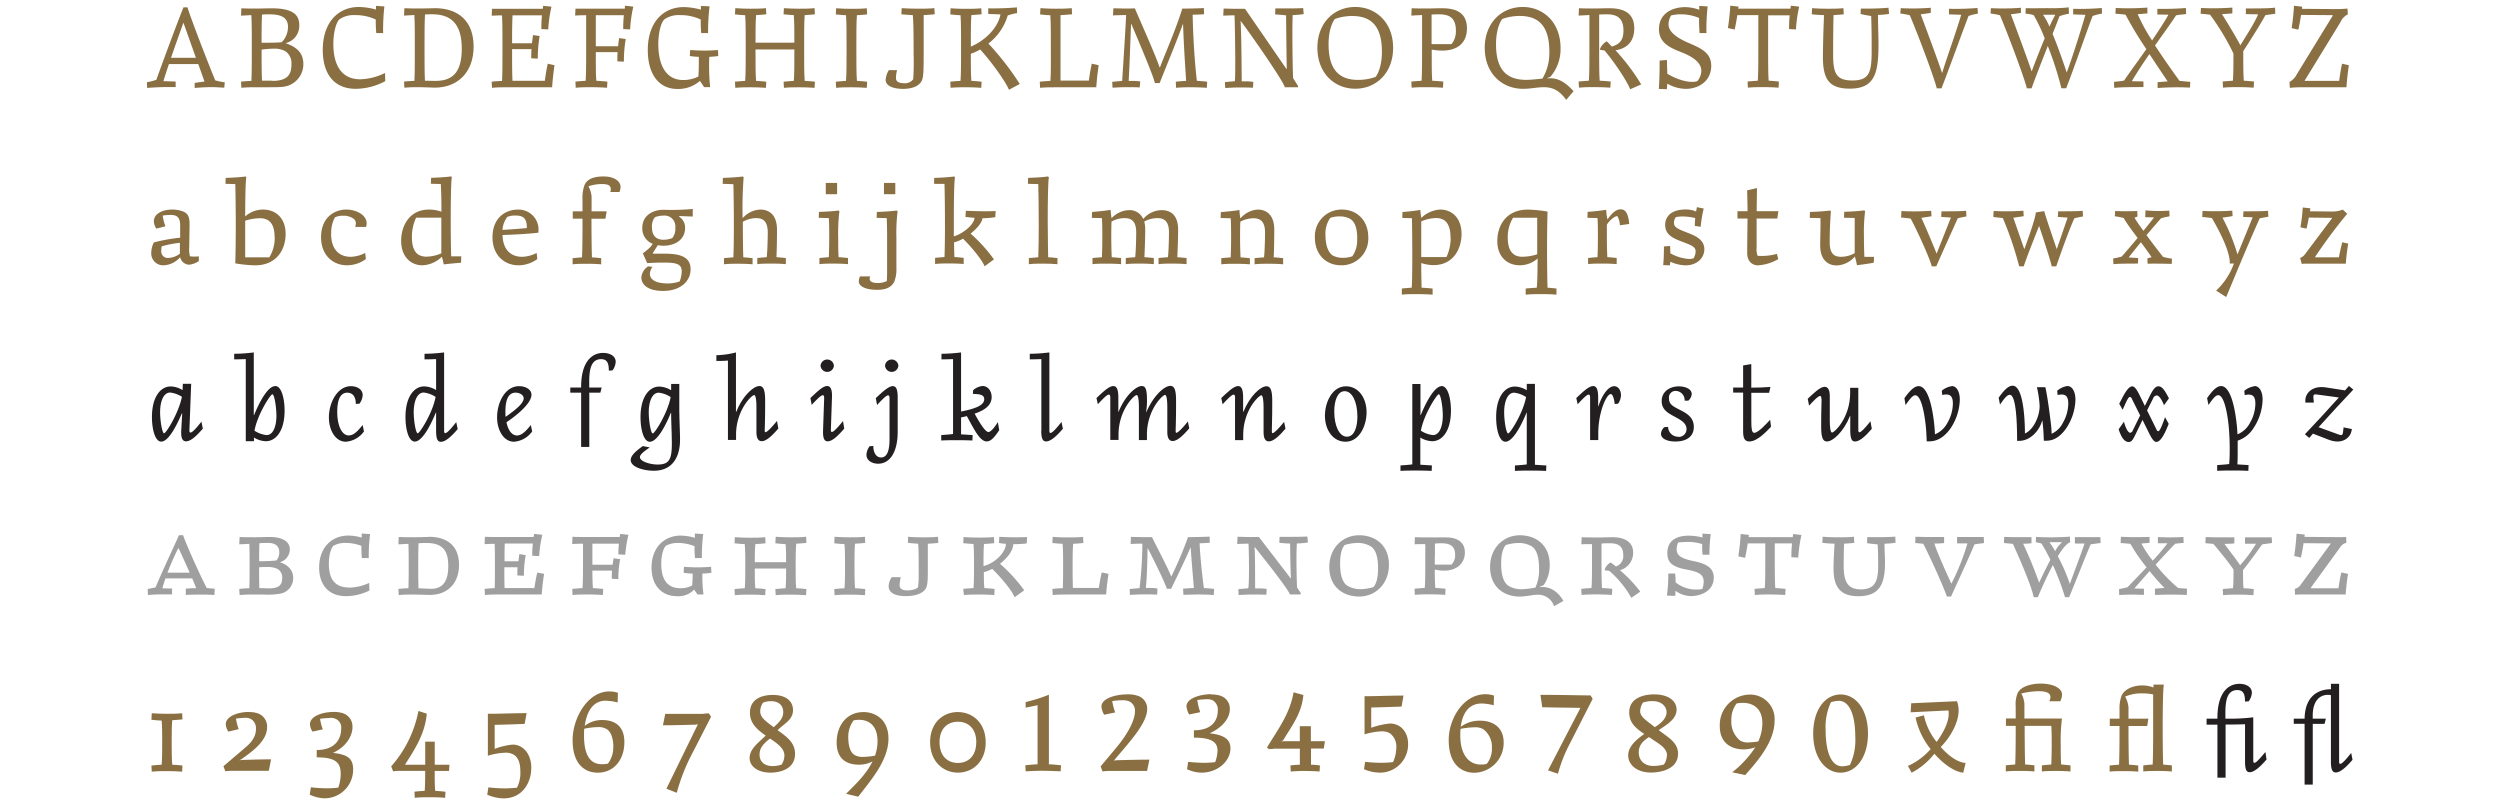 <svg id="Layer_1" data-name="Layer 1" xmlns="http://www.w3.org/2000/svg" viewBox="0 0 680 218"><defs><style>.cls-1{fill:#896f42;}.cls-2{fill:#231f20;}.cls-3{fill:#9f9f9f;}</style></defs><title>runa-assets</title><path class="cls-1" d="M61.14,22.39L61,23.85C60,23.8,58.77,23.7,57.43,23.7s-3.17.11-4.48,0.22l0-1.37c0.81-.11,2-0.3,2.67-0.37l-1.69-4.76H45.95c-0.59,1.74-1.11,3.35-1.5,4.65l3.33,0.11,0,1.52a71.9,71.9,0,0,0-7.76.22l-0.06-1.56a15.18,15.18,0,0,0,2.56-.65C44.22,17,47.84,7.13,49.91,2H51c0.67,2.35,4.83,13.25,7.54,19.86A17.54,17.54,0,0,0,61.14,22.39Zm-7.85-6.67L49.89,6.16c-0.83,2.35-2.17,6.06-3.37,9.56h6.76Z"/><path class="cls-1" d="M77.71,11.76c2.71,0.94,4.8,2.41,4.8,5.67a6.17,6.17,0,0,1-4.59,6c-1,.28-2.2.3-5.54,0.3H69.82c-1.37,0-2.76,0-4.17.15l-0.09-1.67c0.76-.09,1.76-0.17,2.82-0.2,0.11-2.06.11-5.22,0.11-8.95s0-6.93-.13-8.95l-2.8.15,0.09-2c0.91,0.06,2.59.07,4.41,0.07,0.74,0,2.76-.07,3.78-0.07,5.24,0,7.56,1.39,7.56,4.54a4.85,4.85,0,0,1-3.69,4.93v0.07h0ZM73.28,3.9c-0.43,0-1.15,0-2,.06-0.11,1.76-.13,4.39-0.13,7.67,3.26,0,4.69-.06,5.48-0.15a5.9,5.9,0,0,0,1.7-4.15c0-2.32-1.43-3.43-5.06-3.43h0ZM74.06,22c4.08,0,5.21-1.65,5.21-4.45A4,4,0,0,0,77.73,14a5.86,5.86,0,0,0-3.22-.76,24,24,0,0,0-3.35.26c0,3.52,0,6.48.11,8.45l2.8,0h0Z"/><path class="cls-1" d="M104.73,19.85l0.06,2.22a17.34,17.34,0,0,1-8,2.09c-6,0-9-4.15-9-10.58C87.81,5.9,92.15,1.9,97.6,1.9a18.33,18.33,0,0,1,4.67.7c0-.33,0-0.67,0-1l2.28,0.15A57.82,57.82,0,0,0,104.21,9l-1.87,0a36,36,0,0,1-.13-3.69,12.88,12.88,0,0,0-5.65-1.2A6.84,6.84,0,0,0,92.3,5.27c-0.93.94-1.63,3.67-1.63,6.69,0,5.26,1.87,9.61,7.35,9.61a16.2,16.2,0,0,0,6.71-1.72h0Z"/><path class="cls-1" d="M118.19,2.22c6.65,0,10.63,3.65,10.63,10.45,0,7.17-4.5,11.17-10.58,11.17-1.06,0-2.46-.13-4.08-0.13-1.37,0-2.76,0-4.17.15l-0.09-1.67c0.76-.09,1.76-0.17,2.82-0.2,0.11-2.06.11-5.22,0.11-8.95s0-6.93-.13-8.95l-2.8.15,0.09-2c0.91,0.06,2.59.07,4.41,0.07,0.74,0,2.76-.07,3.78-0.07h0ZM118.52,22c5,0,7.08-2.83,7.08-8.78,0-5.5-1.91-9.34-8-9.34-0.43,0-1.15,0-2,.06-0.13,2-.13,5.15-0.13,9.08,0,3.72,0,6.87.11,8.93,1,0,2,.06,2.91.06h0Z"/><path class="cls-1" d="M149,17.33l1.83,0.41c-0.31,2.08-.56,4.43-0.65,6H138c-1.37,0-2.76,0-4.17.15l-0.09-1.67c0.76-.09,1.76-0.17,2.82-0.2,0.11-2.06.11-5.22,0.11-8.95s0-6.87-.13-8.89c-1.13,0-2.28.07-2.8,0.09l0.09-1.87c0.91,0,2.59,0,4.41,0h9.39l0.11-.81L150,1.81A37,37,0,0,0,149.12,8l-1.87-.09a32.84,32.84,0,0,1,.17-3.74h-8c-0.11,1.78-.13,4.39-0.13,7.59h5.41c0.07-.69.17-1.39,0.28-2.22l1.8,0.26a35.64,35.64,0,0,0-.5,6.15l-1.78-.09c0-.94,0-1.74.07-2.5h-5.28c0,3.58,0,6.61.11,8.61h8.8c0.19-1.46.41-2.93,0.78-4.59h0Z"/><path class="cls-1" d="M169.52,7.87a32.82,32.82,0,0,1,.17-3.74h-7.63v8.45h6.06c0.07-.69.17-1.39,0.28-2.22l1.8,0.26a35.55,35.55,0,0,0-.5,6.15l-1.78-.09c0-.94,0-1.74.07-2.5h-5.93c0,4.28,0,6.3.15,7.8,0.44,0,1.78.11,3,.22l-0.09,1.67c-1.59-.11-3-0.15-4.35-0.15s-2.76,0-4.17.15l-0.09-1.67c1-.11,2.33-0.2,2.78-0.22,0.15-2,.15-4.85.15-12.63V4.14c-1.2,0-2.46.06-3,.09l0.09-1.87c0.91,0,2.59,0,4.41,0h9L170,1.55l2.26,0.26A36.87,36.87,0,0,0,171.39,8l-1.87-.09h0Z"/><path class="cls-1" d="M192.93,15.44a59.78,59.78,0,0,0,.22,8.26h-1.63L190.39,22a9,9,0,0,1-6.11,2.2c-5.19,0-8.08-4.15-8.08-10.58,0-7.69,4.33-11.69,9.78-11.69a18.33,18.33,0,0,1,4.67.7c0-.33,0-0.67,0-1L193,1.72A57.82,57.82,0,0,0,192.6,9l-1.87,0a36,36,0,0,1-.13-3.69,12.88,12.88,0,0,0-5.65-1.2,6.84,6.84,0,0,0-4.26,1.17c-0.93.94-1.63,3.67-1.63,6.69,0,5.26,1.78,9.8,6.8,9.8a9.5,9.5,0,0,0,4.09-.94c0.13-1.32.13-3,.13-5.37a19.84,19.84,0,0,1-2.45-.22l0.09-1.63c1.11,0.07,2.41.15,3.78,0.15s2.69-.07,3.78-0.15l0.09,1.63c-0.91.13-1.72,0.19-2.45,0.22h0Z"/><path class="cls-1" d="M218.88,22c0.44,0,1.78.11,2.78,0.22l-0.09,1.67c-1.41-.11-2.8-0.15-4.17-0.15s-2.76,0-4.17.15l-0.09-1.67c1-.11,2.33-0.2,2.78-0.22,0.15-1.93.15-4.67,0.15-8.54H205.5c0,3.87,0,6.61.15,8.54,0.44,0,1.78.11,2.78,0.22l-0.09,1.67c-1.41-.11-2.8-0.15-4.17-0.15s-2.76,0-4.17.15l-0.09-1.67c1-.11,2.33-0.2,2.78-0.22,0.15-2,.15-4.85.15-8.93s0-6.95-.15-8.93c-0.44,0-1.78-.11-2.78-0.22L200,2.22c1.41,0.11,2.8.15,4.17,0.15s2.76,0,4.17-.15l0.09,1.67c-1,.11-2.33.2-2.78,0.22-0.13,1.74-.15,4.17-0.15,7.5h10.56c0-3.33,0-5.76-.15-7.5-0.44,0-1.78-.11-2.78-0.22l0.09-1.67c1.41,0.11,2.8.15,4.17,0.15s2.76,0,4.17-.15l0.09,1.67c-1,.11-2.33.2-2.78,0.22-0.15,2-.15,4.85-0.15,8.93S218.73,20,218.88,22Z"/><path class="cls-1" d="M233.08,22c0.44,0,1.78.11,2.78,0.22l-0.09,1.67c-1.41-.11-2.8-0.15-4.17-0.15s-2.76,0-4.17.15l-0.09-1.67c1-.11,2.33-0.2,2.78-0.22,0.15-2,.15-4.85.15-8.93s0-6.95-.15-8.93c-0.44,0-1.78-.11-2.78-0.22l0.09-1.67c1.41,0.11,2.8.15,4.17,0.15s2.76,0,4.17-.15l0.09,1.67c-1,.11-2.33.2-2.78,0.22-0.15,2-.15,4.85-0.15,8.93S232.93,20,233.08,22Z"/><path class="cls-1" d="M245.17,3.88l0.09-1.67c1.41,0.11,3.35.15,4.72,0.15s2.76,0,4.17-.15l0.09,1.67c-1,.11-2.37.2-3,0.22V14.35c0,5-.06,6.54-0.48,7.52-0.74,1.61-2.72,2.3-5.15,2.3-2.63,0-4.71-.78-4.71-2.45a5.82,5.82,0,0,1,.87-2.65H244a9.34,9.34,0,0,0-.3,2.19c0,1.07,1.06,1.37,2.13,1.37a2.8,2.8,0,0,0,2.56-1.07,66.44,66.44,0,0,0,.11-6.84c0-3.85,0-8.5-.22-10.61C247.87,4.09,246.17,4,245.17,3.88Z"/><path class="cls-1" d="M274.45,24.46c-0.76-2-4.58-7.45-7.84-11a14.82,14.82,0,0,1-2.54,1.17c0,3.26,0,5.65.15,7.37,0.44,0,1.78.11,2.78,0.22l-0.09,1.67c-1.41-.11-2.8-0.15-4.17-0.15s-2.76,0-4.17.15l-0.09-1.67c1-.11,2.33-0.2,2.78-0.22,0.15-2,.15-4.85.15-8.93s0-6.95-.15-8.93c-0.44,0-1.78-.11-2.78-0.22l0.09-1.67c1.41,0.11,2.8.15,4.17,0.15s2.76,0,4.17-.15L267,3.88c-1,.11-2.33.2-2.78,0.22-0.15,1.93-.15,4.69-0.15,8.58,3.59-1.5,7.32-4.87,8.06-8.76l-3.33-.13,0-1.52A71.9,71.9,0,0,0,276.6,2l0.06,1.56a15.18,15.18,0,0,0-2.56.65,14.88,14.88,0,0,1-5.26,7.63,77.17,77.17,0,0,1,8.54,11l-2.93,1.57h0Z"/><path class="cls-1" d="M297,17.33l1.83,0.41c-0.32,2.07-.56,4.43-0.65,6h-11.1c-1.37,0-2.76,0-4.17.15l-0.09-1.67c0.8-.09,1.81-0.17,2.89-0.22,0.13-1.74.13-3.48,0.13-5.22,0-7.78,0-10.65-.15-12.63-0.45,0-1.78-.11-2.78-0.22L283,2.22c1.41,0.11,2.8.15,4.17,0.15s2.76,0,4.35-.15l0.09,1.67c-1.19.11-2.52,0.2-3.15,0.22,0,2,0,4.85,0,12.63v5.19h7.71c0.18-1.46.41-2.93,0.78-4.59h0Z"/><path class="cls-1" d="M324.4,4c0.2,9.39.93,16.21,1.15,18,0.44,0,1.8.11,2.8,0.22l-0.09,1.67c-1.41-.11-2.82-0.15-4.19-0.15s-2.76,0-4.17.15l-0.09-1.67c1-.11,2.33-0.2,2.82-0.22-0.09-1.65-.61-8.56-0.83-15.41h-0.07c-1.82,5.06-4.63,11.71-6.3,16h-1.3c-0.26-1.5-3.76-9.89-6.41-16.08h-0.07c-0.18,4.2-.37,10.73-0.65,15.5h0.87a13.19,13.19,0,0,1,2.28.15L310,23.78c-1.28-.07-2.54-0.07-3.61-0.07s-2.5.06-3.78,0.15l-0.09-1.59c1-.13,2-0.2,2.71-0.26,0.18-2.78.89-13.8,1.09-17.91-1.37,0-3,.06-3.58.09l0.09-1.93c0.94,0,2.07.06,3.17,0.06s1.89,0,2.67-.06c2.19,5.11,5.22,11.8,6.76,16.08h0.07c1.59-4.19,4.3-10.23,6.08-16,1.24,0,4.69-.06,5.87-0.15l0.06,1.67C326.92,3.92,325.4,4,324.4,4h0Z"/><path class="cls-1" d="M351.62,4.12c-0.06.78-.09,2.74-0.09,5.06,0,4.35.09,10.11,0.2,12.08l1.33,2.11v0.37c-0.78,0-2.76,0-3.61,0,0-1-7.5-12-11.93-18h-0.07c0.24,4.76.26,12.34,0.3,16.38h0.87a14.52,14.52,0,0,1,2.28.15l-0.09,1.59c-1.28-.07-2.69-0.07-3.76-0.07s-2.5.06-3.78,0.15l-0.09-1.59c1-.13,2-0.2,2.7-0.26,0.09-.63.11-2.58,0.11-5.06,0-4.5-.11-10.82-0.2-12.86-1.19,0-2.45.06-3.06,0.09l0.09-1.93c0.61,0,2.13.07,3.59,0.07h2.24l11.23,16.32H350c-0.11-5.61-.15-12.1-0.19-14.54C349,4.07,348,4,346.84,3.92l0.06-1.63c0.54,0,1.91,0,2.56,0,1.57,0,3.48,0,5-.09l0.15,1.63a23,23,0,0,1-3,.26h0Z"/><path class="cls-1" d="M378.93,13c0,6.8-4.54,11.13-10.3,11.13s-10.3-4.33-10.3-11.13S362.87,1.9,368.63,1.9,378.93,6.24,378.93,13ZM367.87,4.35a14,14,0,0,0-4.8.82c-0.91,1.2-1.7,3.58-1.7,6.85,0,5.82,2,9.71,8,9.71a14,14,0,0,0,4.8-.81c0.91-1.2,1.71-3.58,1.71-6.85,0-5.82-2-9.71-8-9.71h0Z"/><path class="cls-1" d="M392.26,13.76a17.91,17.91,0,0,1-2.83-.26c0,4.74,0,6.89.15,8.47,0.44,0,2,.11,3,0.22l-0.09,1.67c-1.41-.11-3-0.15-4.35-0.15s-2.76,0-4.17.15l-0.09-1.67c1-.11,2.33-0.2,2.78-0.22,0.15-2,.15-4.85.15-12.63V4.09l-2.93.15,0.09-2c0.91,0.06,2.59.07,4.41,0.07,0.74,0,2.76-.07,3.78-0.07,3.56,0,6.85,1,6.85,5.48C399,11.33,396.85,13.76,392.26,13.76ZM389.43,12h5.39A5.54,5.54,0,0,0,396,8.31c0-3.17-1.5-4.41-4.48-4.41-0.46,0-1.24,0-2.13.06V12Z"/><path class="cls-1" d="M421.43,21.28c2.15,0,3.95.67,6.58,3.52l-2,2.37c-1.91-2.67-3.76-3.45-6.11-3.45-1.78,0-3.61.44-5.58,0.44-5.93,0-10.47-4.33-10.47-11.13S408.41,1.9,414.17,1.9s10.3,4.33,10.3,11.13a11.52,11.52,0,0,1-2.76,7.85l-1,.41c0.24,0,.48,0,0.7,0h0Zm-6.35.44c1.41,0,3-.2,4.45-0.33a13.51,13.51,0,0,0,1.89-7.34c0-5.82-2-9.71-8-9.71a14,14,0,0,0-4.8.82c-0.91,1.2-1.7,3.58-1.7,6.85C406.91,17.83,408.89,21.72,415.08,21.72Z"/><path class="cls-1" d="M441.58,8.31c0-3.17-1.5-4.41-4.48-4.41-0.46,0-1.24,0-2.13.06V9.33c0,7.78,0,10.65.15,12.63,0.44,0,2,.11,3,0.22L438,23.85c-1.41-.11-3-0.15-4.35-0.15s-2.76,0-4.17.15l-0.09-1.67c1-.11,2.33-0.2,2.78-0.22,0.15-2,.15-4.85.15-12.63V4.09l-2.93.15,0.09-2c0.91,0.06,2.59.07,4.41,0.07,0.74,0,2.76-.07,3.78-0.07,3.56,0,6.85,1,6.85,5.48,0,3.19-1.61,5.43-5.11,5.95a58.43,58.43,0,0,1,7,9.28l-3,1.33c-0.94-2.39-4.45-7.61-7-10.56a6.6,6.6,0,0,1-1.28-.22,4.17,4.17,0,0,1,1.91-2.26c0.43,0.41.89,0.89,1.37,1.43C440.73,12,441.58,10.68,441.58,8.31Z"/><path class="cls-1" d="M459.36,11.7c3.35,1.46,6.09,2.65,6.09,6.19,0,4.41-3.72,6.28-6.89,6.28a10.37,10.37,0,0,1-5.08-1.44c0,0.56-.06,1-0.11,1.54l-2.17-.09c0.15-1.87.22-4.61,0.22-7.71l2-.15c0,1.54.07,2.74,0.09,3.74,3.32,2,6.67,2.59,8.17,2a4.48,4.48,0,0,0,1.08-2.78c0-2-1.8-3.69-5.61-5.15-3.3-1.28-5.91-2.69-5.91-6.19,0-4.45,3.87-6,7.09-6a11.73,11.73,0,0,1,3.87.72c0-.33,0-0.69,0-1.06l2.28,0.15A57.82,57.82,0,0,0,464.15,9l-1.87,0c-0.11-1.5-.15-2.72-0.13-4.11a12.7,12.7,0,0,0-4.91-1,11.57,11.57,0,0,0-2.7.31,4.92,4.92,0,0,0-.7,2.43c0,1.78,1.7,3.43,5.52,5.08h0Z"/><path class="cls-1" d="M487.12,1.55l2.26,0.26A36.87,36.87,0,0,0,488.5,8l-1.87-.09a33.06,33.06,0,0,1,.17-3.74h-5.87V9.33c0,7.78,0,10.65.15,12.63,0.44,0,1.78.11,2.78,0.22l-0.09,1.67c-1.41-.11-2.8-0.15-4.17-0.15s-2.76,0-4.17.15l-0.09-1.67c1-.11,2.33-0.2,2.78-0.22,0.15-2,.15-4.85.15-12.63V4.12h-5.72c-0.19,1.26-.39,2.41-0.72,3.91L470,7.63c0.33-2.26.56-4.35,0.63-6.08l2.24,0.24c0,0.2-.06.39-0.07,0.57H487l0.11-.82h0Z"/><path class="cls-1" d="M496.13,4.11c-0.78,0-2.33-.11-3.33-0.22l0.09-1.67c1.41,0.11,2.8.15,4.17,0.15,1.56,0,2.95,0,4.35-.15l0.09,1.67c-1,.11-2.33.2-2.78,0.22-0.07,2-.11,6.71-0.11,10.78,0,5,.82,7,5.22,7,4.61,0,5.26-2.17,5.26-8,0-2.87,0-5.8-.13-9.52-0.54-.13-1.7-0.26-2.89-0.57l0.06-1.46c0.54,0,1.17,0,1.82,0,1.95,0,4.22-.09,5.72-0.24l0.15,1.69a20.65,20.65,0,0,1-3,.26c0,3,.13,5.65.13,8,0,7.85-1,12.06-7.82,12.06-5.78,0-7.3-2.74-7.3-8.72C495.87,10.81,496.05,6.09,496.13,4.11Z"/><path class="cls-1" d="M538,3.7a15.27,15.27,0,0,0-2.56.65c-1.82,4.74-5.37,14.6-7.35,19.67h-1.3c-0.3-1.72-4.54-13.32-7.32-19.86a17.59,17.59,0,0,0-2.58-.48L517,2.22a62.39,62.39,0,0,0,8.17-.11l0,1.41c-0.82.11-2.06,0.3-2.74,0.37,1.69,4.5,4.56,12.23,5.83,16,1.2-4,3.87-11.34,5.19-15.87l-3.33-.11,0-1.52a71.9,71.9,0,0,0,7.76-.22Z"/><path class="cls-1" d="M571.69,2.14l0.06,1.56a15.23,15.23,0,0,0-2.56.65C567.38,9.09,564,18.94,562,24h-1.3A92.7,92.7,0,0,0,557,12.5c-1.63,4.17-3.39,8.63-4.41,11.52h-1.3C551,22.3,546.74,10.7,544,4.16a17.55,17.55,0,0,0-2.57-.48l0.09-1.46a62.39,62.39,0,0,0,8.17-.11l0,1.41c-0.82.11-2.06,0.3-2.74,0.37,1.63,4.33,4.33,11.63,5.67,15.54,1-2.69,2.33-6.09,3.54-9a44.52,44.52,0,0,0-3-6.32,9.1,9.1,0,0,0-2.22-.39L551,2.22c2,0.06,4.06,0,6.08,0A40.68,40.68,0,0,0,562.69,2l0.06,1.74a15.28,15.28,0,0,0-2.56.65c-0.5,1.3-1.15,3-1.89,4.83,1.39,3.32,2.83,7.45,3.85,10.5,1.5-4,3.78-11.23,5.08-15.69l-3.33-.11,0-1.52a71.92,71.92,0,0,0,7.76-.22h0ZM557.46,7.25A33.43,33.43,0,0,1,559,4.11V4h-3.24V4.11A16.81,16.81,0,0,1,557.46,7.25Z"/><path class="cls-1" d="M593,22c0.59,0.07,2.24.24,2.76,0.26l-0.09,1.57a72.46,72.46,0,0,0-8.8.11l0-1.59c0.81-.06,2.06-0.17,2.74-0.2l-2.61-3.89c-0.83-1.24-1.61-2.43-2.35-3.56-1.7,2.43-3.74,5.56-4.78,7.39l3.15,0.06,0,1.54c-2.85,0-6.28,0-7.95.22l-0.06-1.65c0.69-.07,2.09-0.2,2.74-0.35,1.57-2.32,4.3-6,6.06-8.56A97.46,97.46,0,0,1,578.15,4c-0.41-.07-2.06-0.24-2.76-0.26l0.09-1.57a68.87,68.87,0,0,0,8.61-.11l0,1.59c-0.82.06-1.95,0.17-2.63,0.2A44.8,44.8,0,0,0,585.37,11c1.63-2.43,3.74-5.61,4.43-7l-3-.06,0-1.54a77.54,77.54,0,0,0,7.76-.22l0.06,1.65c-0.69.07-2.09,0.2-2.74,0.35-1.26,2-4,5.74-5.71,8.19,2.19,3.35,4.69,6.95,6.72,9.69h0Z"/><path class="cls-1" d="M616.17,4.14c-1.06,2.06-3.93,6.56-6,9.76,0,3.61,0,6.22.15,8.06,0.45,0,1.78.11,2.78,0.22L613,23.85c-1.41-.11-2.8-0.15-4.17-0.15s-2.76,0-4.17.15l-0.09-1.67c1-.11,2.33-0.2,2.78-0.22,0.13-1.72.15-4.13,0.15-7.41A65.94,65.94,0,0,0,601.14,4c-0.41-.07-2.06-0.24-2.57-0.26l0.09-1.57a68.21,68.21,0,0,0,8.54-.11l0,1.59c-0.82.06-2.13,0.17-2.82,0.2,1.59,2.54,3.85,6.24,5,8.48,1.2-2,4-6.26,4.82-8.43l-3.33-.06,0-1.54c2.85,0,6.28,0,7.95-.22l0.06,1.65C618.22,3.86,616.82,4,616.17,4.14Z"/><path class="cls-1" d="M637.06,17.33l1.83,0.41c-0.31,2.07-.56,4.43-0.65,6H626.11a28.8,28.8,0,0,0-3.28.15l-0.09-1.59a4.93,4.93,0,0,0,2-2.11l9.74-15.89V4.12l-8.6-.06c-0.18,1.28-.39,2.43-0.72,4l-1.83-.41c0.33-2.26.56-4.35,0.63-6.08l2.24,0.24c0,0.2-.06.39-0.07,0.59l9.11,0.07a26.62,26.62,0,0,0,3.28-.15l0.09,1.59a4.17,4.17,0,0,0-2,2.11l-9.73,15.89V22h9.37c0.2-1.5.43-3,.8-4.71h0Z"/><path class="cls-1" d="M54.08,69.72V71A5.65,5.65,0,0,1,51.39,72,2.61,2.61,0,0,1,49,69.94a6.21,6.21,0,0,1-4.48,2.22,3.22,3.22,0,0,1-3.37-3.48,6.21,6.21,0,0,1,.7-2.74A47.64,47.64,0,0,1,49,64.65l0-3.37c0-2.07-.78-2.82-2.58-2.82a16.28,16.28,0,0,0-2.17.17A13,13,0,0,0,45,61.55l-2.46.63a3.67,3.67,0,0,1-.69-2C41.87,58,44.45,57,46.8,57a8.22,8.22,0,0,1,3.09.56c1.35,0.59,1.7,1.61,1.67,3.71l-0.09,6a7.68,7.68,0,0,0,.2,2.44A8.83,8.83,0,0,0,54.08,69.72Zm-8.26.44A5.53,5.53,0,0,0,48.93,69l0-2.95A26.43,26.43,0,0,0,44,67a5.19,5.19,0,0,0-.13,1.15,1.77,1.77,0,0,0,2,2h0Z"/><path class="cls-1" d="M77.69,63.63c0,4-2.22,8.54-8.34,8.54A35.88,35.88,0,0,1,64,71.63c0.11-4.17.13-7.5,0.13-10.39,0-4.54-.07-9.19-0.13-11.17L61.33,50l0.06-1.61c1.87-.06,4.15-0.2,5.43-0.39L67,48.22c-0.2.78-.3,5.63-0.31,10.65A7.34,7.34,0,0,1,71.56,57C74.91,57,77.69,59.24,77.69,63.63Zm-3,.89c0-1.95-.41-3.71-1.72-4.58a4.08,4.08,0,0,0-2.33-.57,12.77,12.77,0,0,0-3.95.67V70l6.56,0A10,10,0,0,0,74.72,64.52Z"/><path class="cls-1" d="M90.06,63.57c0,4.21,2.13,6.28,5.35,6.28a8.87,8.87,0,0,0,3.93-1.06l0.18,1.67a8.73,8.73,0,0,1-5.11,1.7c-3.89,0-7.08-2.78-7.08-7.63C87.33,59.11,91,57,94.19,57c2.67,0,5.54,1.44,5.54,3.78a2.43,2.43,0,0,1-.19.94H96.63a5.07,5.07,0,0,0,.17-1,1.58,1.58,0,0,0-.63-1.24,4.78,4.78,0,0,0-2.91-.8,4.46,4.46,0,0,0-2.17.46,8.72,8.72,0,0,0-1,4.43h0Z"/><path class="cls-1" d="M122.73,69.72h2.74l-0.07,1.74c-1.46.11-4.09,0.37-4.71,0.46a18.46,18.46,0,0,0-.5-2.09,8,8,0,0,1-5.32,2.33c-2.95,0-5.76-2.15-5.76-6.69,0-3.87,2.13-8.47,7.61-8.47a10.59,10.59,0,0,1,3.35.57c0-3.54-.07-5.56-0.17-7.52l-2.7-.07,0.06-1.61c1.87-.06,4.15-0.2,5.43-0.39l0.22,0.22c-0.22.83-.31,6.32-0.31,11.67,0,4.22.05,8.23,0.13,9.84h0Zm-6.69.09a10.38,10.38,0,0,0,4-.91V59.2h-6.85a12.18,12.18,0,0,0-1.15,5.28c0,2.08.41,3.87,1.76,4.78A4.18,4.18,0,0,0,116,69.81Z"/><path class="cls-1" d="M146.45,62.7a4.09,4.09,0,0,1,0,.59c-2.63.33-7.35,0.57-9.76,0.63,0.11,4,2.22,5.93,5.35,5.93a8.87,8.87,0,0,0,3.93-1.06l0.18,1.67a8.69,8.69,0,0,1-5.11,1.7c-3.89,0-7.08-2.78-7.08-7.63,0-5.43,3.69-7.52,6.87-7.52a5.44,5.44,0,0,1,5.65,5.69h0ZM138,59a6.48,6.48,0,0,0-1.33,3.54c1.76-.11,4.48-0.3,6.63-0.5V61.9c0-2.63-1.08-3.28-3.15-3.28A5.35,5.35,0,0,0,138,59Z"/><path class="cls-1" d="M168.8,50.9a4.7,4.7,0,0,1-.3,1.33H166a2.59,2.59,0,0,0,.13-0.72c0-1.13-.78-1.45-2.48-1.45a11.54,11.54,0,0,0-3.59.61,7.14,7.14,0,0,1,.85,2.82v4H165l-0.32,2h-3.8v0.44c0,4.22.06,8.37,0.13,10.08,0.45,0,1.52.11,2.52,0.22l0,1.67c-1.17-.11-2.5-0.15-3.89-0.15s-2.72,0-3.89.15l0-1.67c1-.11,2.11-0.2,2.56-0.22,0.09-2.13.13-5.39,0.13-8.73v-1.8h-2.65v-2h2.65v-3.3a10.24,10.24,0,0,1,.54-3.83c0.7-1.61,2.41-2.35,5.17-2.35C167.21,48,168.8,49.36,168.8,50.9Z"/><path class="cls-1" d="M184.74,58.76v0.19a3.51,3.51,0,0,1,1.61,3c0,3.45-3,4.89-5.89,4.89a8.43,8.43,0,0,1-1.54-.15l-1.39,2.22L177.63,69l3.21,0c4.33,0,7,.94,7,4.24s-2.8,5.89-7.46,5.89c-4.08,0-5.93-1.65-5.93-3.69a4,4,0,0,1,1.85-3l1.17,0.15a3.46,3.46,0,0,0-.7,1.87c0,1.63,1.61,2.54,4.43,2.63a10,10,0,0,0,3.67-.54,8.4,8.4,0,0,0,.56-2.74c0-2.07-1.59-2.39-4.91-2.39-1.76,0-3.61.09-4.48,0.15l-1.19-2.65c1.48-1.15,2.3-1.82,2.67-2.61a4.45,4.45,0,0,1-2.82-4.3c0-3.48,2.95-4.95,5.78-4.95a63.55,63.55,0,0,0,7.95-.22v2.06Zm-1.89,6a3.91,3.91,0,0,0,.83-2.83,2.93,2.93,0,0,0-3.22-3.28,6.43,6.43,0,0,0-2.32.43,3.94,3.94,0,0,0-.8,2.85c0,2.28,1.26,3.28,3.11,3.28a6.85,6.85,0,0,0,2.39-.44h0Z"/><path class="cls-1" d="M213.75,70.18l0,1.67c-1.17-.11-2.35-0.15-3.87-0.15s-2.72,0-3.89.15l0-1.67c1-.11,2.11-0.2,2.56-0.22,0.17-1.22.28-5,.28-6.76,0-3.41-1.7-3.87-3.13-3.87a7.38,7.38,0,0,0-3.65,1c0,4.08.06,8,.13,9.67,0.45,0,1.52.11,2.52,0.22l0,1.67c-1.17-.11-2.5-0.15-3.89-0.15s-2.72,0-3.89.15l0-1.67c1-.11,2.11-0.2,2.56-0.22,0.09-2.13.13-5.39,0.13-8.73,0-4.54-.07-9.19-0.13-11.17L196.57,50l0.05-1.61c1.87-.06,4.15-0.2,5.43-0.39l0.22,0.22A109.14,109.14,0,0,0,202,59.35,6.73,6.73,0,0,1,206.84,57c2.22,0,4.5,1.3,4.5,5.46,0,2.52-.05,5.85-0.15,7.48C211.63,70,212.75,70.07,213.75,70.18Z"/><path class="cls-1" d="M228.08,57.25l0.24,0.22a48.6,48.6,0,0,0-.33,7.17c0,1.85,0,3.72.11,5.32,0.45,0,1.56.11,2.56,0.22l0,1.67c-1.17-.11-2.5-0.15-3.89-0.15s-2.72,0-3.89.15l0-1.67c1-.11,2.11-0.2,2.56-0.22,0.07-1.59.11-3.46,0.11-5.32s0-3.72-.11-5.32l-2.74-.07,0.05-1.61c1.87-.06,4.13-0.2,5.41-0.39h0Zm-0.39-7.5v3.08h-3.08V49.75h3.08Z"/><path class="cls-1" d="M241.19,59.33l-2.74-.07,0.05-1.61c1.87-.06,4.13-0.2,5.41-0.39l0.24,0.22a48.41,48.41,0,0,0-.33,7.17v8a9.93,9.93,0,0,1-.52,3.83c-0.74,1.67-2.33,2.35-4.76,2.35-2.72,0-4.95-.78-4.95-2.32a4.22,4.22,0,0,1,.31-1.33h2.78a2.51,2.51,0,0,0-.13.69c0,0.85,1.09,1.11,2.17,1.11a5.59,5.59,0,0,0,2.52-.54c0-.57.05-1.35,0.05-1.94V64.65C241.3,62.77,241.26,60.92,241.19,59.33Zm2.33-9.58v3.08h-3.08V49.75h3.08Z"/><path class="cls-1" d="M264,63.55a41.38,41.38,0,0,1,6.35,7l-2.54,1.89c-0.54-1.5-3.24-4.93-5.87-7.52a9.22,9.22,0,0,1-2.43,1c0,1.74.06,3.19,0.09,4,0.44,0,1.52.11,2.52,0.22l0,1.67c-1.17-.11-2.5-0.15-3.89-0.15s-2.72,0-3.89.15l0-1.67c1-.11,2.11-0.2,2.56-0.22,0.09-2.13.13-5.39,0.13-8.73,0-4.54-.07-9.19-0.13-11.17L254.06,50l0.05-1.61c1.87-.06,4.15-0.2,5.43-0.39l0.22,0.22c-0.22.83-.32,6.32-0.32,11.67,0,1.52,0,3,0,4.39,2.41-.63,5.61-3.28,5.61-5V59.22c-0.63,0-1.43-.11-2.45-0.22l0.11-1.67c1.46,0.07,3.32.13,4.78,0.13,1.22,0,2.46,0,3.32-.06l-0.09,1.67a21.36,21.36,0,0,1-3.48.28C267.1,60.59,265.67,62.22,264,63.55Z"/><path class="cls-1" d="M285.3,48.22c-0.22.83-.32,6.32-0.32,11.67,0,5.61.13,9.93,0.13,10.08,0.44,0,1.52.11,2.52,0.22l0,1.67c-1.17-.11-2.5-0.15-3.89-0.15s-2.72,0-3.89.15l0-1.67c1-.11,2.11-0.2,2.56-0.22,0.09-2.13.13-5.39,0.13-8.73,0-4.54-.07-9.19-0.13-11.17L279.59,50l0.05-1.61c1.87-.06,4.15-0.2,5.43-0.39Z"/><path class="cls-1" d="M322.75,70.18l0,1.67c-1.17-.11-2.35-0.15-3.74-0.15s-2.72,0-3.89.15l0-1.67c1-.11,2.11-0.2,2.56-0.22,0.17-1.22.28-5,.28-6.76,0-3.41-1.7-3.87-3.13-3.87a7.55,7.55,0,0,0-3.59.93,8.65,8.65,0,0,1,.26,2.22c0,1.82-.13,5.85-0.22,7.48,0.44,0,1.56.11,2.56,0.22l0,1.67c-1.17-.11-2.35-0.15-3.74-0.15s-2.72,0-3.89.15l0-1.67c1-.11,2.11-0.2,2.56-0.22,0.17-1.22.28-5,.28-6.76,0-3.41-1.71-3.87-3.13-3.87a7.27,7.27,0,0,0-3.58.93c-0.06,1.2-.07,2.65-0.07,4.08,0,2.3.06,4.52,0.13,5.63,0.44,0,1.54.11,2.54,0.22l0,1.67c-1.17-.11-2.5-0.15-3.89-0.15s-2.72,0-3.89.15l0-1.67c1-.11,2.11-0.2,2.56-0.22,0.07-1.59.11-3.46,0.11-5.32s0-3.72-.11-5.32l-2.74-.07,0.06-1.61c1.69-.13,3.78-0.35,5.06-0.57a14.88,14.88,0,0,0,.26,2.28A6.68,6.68,0,0,1,307,57.16a4,4,0,0,1,3.95,2.41A6.64,6.64,0,0,1,316,57.16c2.22,0,4.45,1.15,4.45,5.32,0,1.82-.13,5.85-0.22,7.48C320.64,70,321.75,70.07,322.75,70.18Z"/><path class="cls-1" d="M346.45,70c0.45,0,1.56.11,2.56,0.22l0,1.67c-1.17-.11-2.35-0.15-3.87-0.15s-2.72,0-3.89.15l0-1.67c1-.11,2.11-0.2,2.56-0.22,0.17-1.22.28-5,.28-6.76,0-3.41-1.71-3.87-3.13-3.87a7.55,7.55,0,0,0-3.59.93c-0.06,1.22-.07,2.65-0.07,4.08,0,2.3.06,4.52,0.13,5.63,0.44,0,1.54.11,2.54,0.22l0,1.67c-1.17-.11-2.5-0.15-3.89-0.15s-2.72,0-3.89.15l0-1.67c1-.11,2.11-0.2,2.56-0.22,0.07-1.59.11-3.46,0.11-5.32s0-3.72-.11-5.32l-2.74-.07,0.06-1.61c1.69-.13,3.78-0.35,5.06-0.57a15.14,15.14,0,0,0,.26,2.3A6.79,6.79,0,0,1,342.1,57c2.22,0,4.5,1.3,4.5,5.46,0,2.52-.06,5.85-0.15,7.48h0Z"/><path class="cls-1" d="M372.17,64.53a7.25,7.25,0,0,1-7.39,7.63c-4.11,0-7.13-2.95-7.13-7.52A7.25,7.25,0,0,1,365,57C369.15,57,372.17,60,372.17,64.53Zm-3,.37c0-2.52-.5-4.46-1.89-5.35a5.94,5.94,0,0,0-3-.69,7.2,7.2,0,0,0-2.45.41,7.38,7.38,0,0,0-1.3,4.72c0,2.61.69,4.67,2,5.52a5.65,5.65,0,0,0,2.72.61,7.42,7.42,0,0,0,2.58-.41,7.49,7.49,0,0,0,1.3-4.82h0Z"/><path class="cls-1" d="M397.54,63.65c0,3.87-2.13,8.46-7.61,8.46a10.61,10.61,0,0,1-3.35-.57c0,3.32.07,5.24,0.09,6.72,0.59,0,1.82.11,3,.22l0,1.67c-1.35-.11-3-0.15-4.37-0.15s-2.83,0-4,.15l0-1.67c1-.11,2.11-0.2,2.67-0.22,0.11-.83.17-3.67,0.17-9,0-4.22-.06-8.37-0.09-9.91l-2.63-.07,0.05-1.61c1.69-.13,3.59-0.35,4.87-0.57a14.67,14.67,0,0,0,.26,2.17A8,8,0,0,1,391.78,57C394.73,57,397.54,59.11,397.54,63.65Zm-3,1c0-2.07-.41-3.87-1.76-4.78a4.18,4.18,0,0,0-2.2-.56,10.39,10.39,0,0,0-4,.91v9.71h6.85A12.19,12.19,0,0,0,394.58,64.65Z"/><path class="cls-1" d="M420.84,78.26c0.44,0,1.52.11,2.52,0.22l0,1.67c-1.17-.11-2.61-0.15-4-0.15s-3,0-4.37.15l0-1.67c1.19-.11,2.48-0.2,3-0.22,0.13-.78.22-3.56,0.24-7.95a7.34,7.34,0,0,1-4.83,1.85c-3.35,0-6.13-2.22-6.13-6.61,0-4,2.22-8.54,8.34-8.54a35.81,35.81,0,0,1,5.32.54c-0.11,4.17-.13,7.5-0.13,10.39,0,4.54.07,8.34,0.13,10.32h0Zm-9-9a4.09,4.09,0,0,0,2.33.57,12.77,12.77,0,0,0,3.95-.67V59.22l-6.56,0a10,10,0,0,0-1.45,5.41c0,1.95.41,3.71,1.72,4.58h0Z"/><path class="cls-1" d="M443.15,60.92l-2.54.35a5.33,5.33,0,0,0-.69-2.48c-0.54-.09-2.06,1-2.85,2.33,0,1,0,2.11,0,3.2,0,2.3.06,4.52,0.13,5.63,0.44,0,1.54.11,2.54,0.22l0,1.67c-1.17-.11-2.5-0.15-3.89-0.15s-2.72,0-3.89.15l0-1.67c1-.11,2.11-0.2,2.56-0.22,0.07-1.59.11-3.46,0.11-5.32s0-3.72-.11-5.32l-2.74-.07,0.06-1.61c1.69-.13,3.78-0.35,5.06-0.57a11.23,11.23,0,0,0,.35,2.63c1.2-1.8,2.37-2.76,3.58-2.76S442.89,57.92,443.15,60.92Z"/><path class="cls-1" d="M458.78,63.22c2.3,0.87,4.8,1.93,4.8,4.56,0,2.46-2.07,4.39-5.09,4.39a10.21,10.21,0,0,1-4.17-1c0,0.33-.06.65-0.11,1l-1.82-.06c0.15-1.41.2-3.3,0.2-5.08l1.69-.13c0,0.8.06,1.46,0.07,2a11.83,11.83,0,0,0,5.09,1.54,4,4,0,0,0,1.2-.17,3.82,3.82,0,0,0,.57-1.89c0-1.33-1.3-1.74-3.89-2.72-2.3-.87-4.39-1.85-4.39-4.46,0-2.45,1.82-4.22,5.54-4.22a6.61,6.61,0,0,1,2.87.56c0.07-.35.13-0.74,0.22-1.19l1.85,0.37a33.81,33.81,0,0,0-.82,4.95L461,61.46a17.2,17.2,0,0,1,.11-2.15,15.23,15.23,0,0,0-3.5-.43,9,9,0,0,0-1.78.17,2.63,2.63,0,0,0-.52,1.52c0,1.17.83,1.63,3.48,2.65h0Z"/><path class="cls-1" d="M483.32,69.05l0.37,1.43a12.53,12.53,0,0,1-5.5,1.69c-1.67,0-2.95-1.17-2.95-3.33,0-3.3.06-6.61,0.09-9.39h-2.74v-2h2.74c0-2.22-.09-3.95-0.09-5.69l2.65-.61c0,1.95-.06,4.08-0.07,6.3h5.91l-0.31,2H477.8c0,2.69,0,5.43,0,8a4.47,4.47,0,0,0,.28,2.13A15.3,15.3,0,0,0,483.32,69.05Z"/><path class="cls-1" d="M507.13,69.87h2.61l-0.07,1.57c-1.46.33-4,.61-4.58,0.7a19.26,19.26,0,0,0-.57-2.37,6.82,6.82,0,0,1-4.93,2.43c-2.22,0-4.5-1.33-4.5-5.5,0-1.82.15-5.85,0.07-7.37l-2.91-.07,0.06-1.61c1.87-.06,4.19-0.2,5.46-0.39L498,57.48c-0.2,2.93-.32,5-0.32,8.5s1.7,3.87,3.13,3.87a7.6,7.6,0,0,0,3.67-1l0-3.8c0-2.41,0-4.09,0-5.76l-2.91-.07,0.06-1.61c1.87-.06,4.19-0.2,5.46-0.39l0.22,0.22a45.27,45.27,0,0,0-.32,6.76c0,2.32.06,4.59,0.13,5.63h0Z"/><path class="cls-1" d="M534.78,57.31l0.09,1.56c-0.76.15-1.69,0.31-2.37,0.52-1.58,3.56-4.08,9-5.83,13.06h-1.24c-0.32-1.72-4.11-10.1-5.74-13-0.74-.11-1.8-0.2-2.59-0.3l0.09-1.74a69,69,0,0,0,8.09-.07l0.09,1.48c-0.5.09-2.11,0.33-2.76,0.43,0.74,1.54,3.26,7.47,4.15,9.74l3.89-9.82L528,59l0.09-1.52c1.91,0,5.56,0,6.67-.15h0Z"/><path class="cls-1" d="M566.58,58.87c-0.76.15-1.69,0.31-2.37,0.52-1.57,3.56-3.52,9-4.91,13.06h-1.24c-0.24-1.37-2.22-7.43-3.43-11-1.5,3.82-3.65,9.26-4.17,11h-1.24a93.21,93.21,0,0,0-4.45-13.13c-0.74-.11-1.8-0.2-2.59-0.3l0.09-1.63a69,69,0,0,0,8.09-.07l0.09,1.48c-0.5.09-2.19,0.33-2.83,0.43,0.5,1.33,2.06,5.93,3,8.56,1.39-3.85,3.11-8.76,3.11-10l2.28-.37c0.65,2.22,2.45,7.5,3.43,10.35l2.95-8.58L559.73,59l0.09-1.52c1.91,0,5.56,0,6.67-.15Z"/><path class="cls-1" d="M588.39,69.87a14,14,0,0,0,2.39.48l-0.07,1.44c-1.13-.07-5.26-0.11-6.56-0.06l-0.07-1.45,1.15-.33c-0.72-1.09-1.78-2.54-2.91-4.06-1.11,1.35-2.2,2.7-3.32,4.13l2.59,0.17-0.07,1.5c-1.58,0-5.56,0-6.67.17l-0.07-1.56a17.8,17.8,0,0,0,2.33-.52c1.5-1.7,2.93-3.37,4.32-5.06-1.5-2-3-4-3.78-5.41a14.59,14.59,0,0,0-2.41-.48l0.09-1.44c1.06,0.07,4.26.11,6,0l0.07,1.5-0.83.33c0.52,0.87,1.41,2.15,2.43,3.56,1-1.19,1.93-2.39,2.91-3.65l-2.41-.06,0.07-1.85a38.5,38.5,0,0,0,6.48.07l0.07,1.56a16.81,16.81,0,0,0-2.32.52c-1.37,1.56-2.67,3.07-3.95,4.59,1.57,2.15,3.3,4.39,4.48,5.89h0Z"/><path class="cls-1" d="M616.89,57.31L617,58.94c-0.76.15-1.69,0.3-2.37,0.44-4.48,10.11-6.89,16.21-9.11,21.41l-2.74-1.74a18.76,18.76,0,0,0,4.54-6.58l0.31-.78h-1.13c0.13-3.39-3.06-9.28-4.87-12.39L599,59l0.09-1.63a69,69,0,0,0,8.09-.07l0.09,1.48c-0.5.09-2.11,0.33-2.76,0.43a51.94,51.94,0,0,1,4.09,10l4.13-10.1L610.13,59l0.09-1.52c1.91,0,5.56,0,6.67-.15h0Z"/><path class="cls-1" d="M637.06,65.89l1.65,0.37c-0.31,1.89-.56,4-0.65,5.45H627.91c-0.61,0-1.22,0-1.83.07l-0.45-1.61A2.93,2.93,0,0,0,627,69.09l7.3-9.71V59.26L628,59.18c-0.17.94-.35,1.85-0.63,3l-1.65-.35a48.85,48.85,0,0,0,.63-5.39l2.06,0.22c0,0.28-.09.56-0.13,0.81l6.28,0.07a8.11,8.11,0,0,0,2.69-.52l1.19,1.13a140.27,140.27,0,0,0-8.72,11.71V70h6.46c0.24-1.31.54-2.63,0.91-4.11h0Z"/><path class="cls-2" d="M54.8,114.72l0.37,1.87c-1.63,1.89-3.26,3.45-4.56,3.45-0.89,0-1.44-.72-1.31-3l0.26-4.63H49.48c-1.85,4.33-3.89,7.71-5.61,7.71s-2.54-3.45-2.54-6.69c0-5.54,2.39-8.32,5.09-8.32a6.43,6.43,0,0,1,3.24,1l0.07-1.72H52L51.52,117c0,0.43.09,0.65,0.3,0.65,0.46,0,1.43-1,3-3h0Zm-5.32-6.8a7.66,7.66,0,0,0-3.19-1.15c-1.89,0-2.74,2.57-2.74,5.33,0,2.31.56,5.76,1.09,5.76S48.63,112.29,49.48,107.92Z"/><path class="cls-2" d="M74.87,105c1.7,0,2.54,3.45,2.54,6.69,0,5.54-2.39,8.32-5.09,8.32a6.49,6.49,0,0,1-3.24-1v1H66.85V97.68c-0.59,0-1.54.07-3.15,0.07l0-1.52a45.45,45.45,0,0,0,5.33-.37v17.06h0.07c1.85-4.52,4-7.89,5.72-7.89h0Zm0.31,8c0-2.32-.56-5.76-1.09-5.76s-4.09,5.56-4.87,9.91a7.52,7.52,0,0,0,3.22,1.19C74.34,118.41,75.19,115.83,75.19,113.07Z"/><path class="cls-2" d="M94.49,106.81c-2,0-2.76,2.07-2.76,5.22,0,3.63,1.2,6.41,3.15,6.41,1.48,0,2.69-1.54,3.76-2.83L99,117.35a6.69,6.69,0,0,1-4.93,2.8c-2.83,0-4.61-3.13-4.61-6.63,0-4,2.32-8.48,6-8.48,1.59,0,3.19.83,3.19,2.43a4.35,4.35,0,0,1-.87,2.33l-1,.07c0-2-.87-3.06-2.32-3.06h0Z"/><path class="cls-2" d="M124.49,116.72c-1.63,1.89-3.26,3.45-4.56,3.45-0.89,0-1.31-.72-1.31-3v-4.95h-0.07c-1.85,4.52-4,7.89-5.72,7.89s-2.54-3.45-2.54-6.69c0-5.54,2.39-8.32,5.09-8.32a6.49,6.49,0,0,1,3.24,1V97.68c-0.59,0-1.54.07-3.15,0.07l0-1.52a45.55,45.55,0,0,0,5.33-.37v21.3c0,0.43.09,0.65,0.3,0.65,0.46,0,1.43-1,3-3Zm-6-8.76a7.51,7.51,0,0,0-3.22-1.19c-1.89,0-2.74,2.57-2.74,5.33,0,2.32.56,5.76,1.09,5.76S117.69,112.31,118.47,108Z"/><path class="cls-2" d="M144.75,117.35a6.69,6.69,0,0,1-4.93,2.8c-2.83,0-4.61-3.13-4.61-6.63,0-4,2.15-8.48,6-8.48,1.65,0,3.35.83,3.35,2.33,0,2.37-4.11,5.69-6.8,7.47,0.44,2.17,1.46,3.61,2.87,3.61s2.69-1.54,3.76-2.83ZM137.47,112c0,0.46,0,.93.06,1.37,2.43-1.69,4.89-3.58,4.91-5,0-1-1.17-1.57-2.2-1.57C138.21,106.81,137.47,108.89,137.47,112Z"/><path class="cls-2" d="M167.47,98.42a4.35,4.35,0,0,1-.87,2.33l-1,.07c0-2-.43-3.13-2.11-3.13-2.8,0-3.22,3-3.22,6.21v1.5h3.39l-0.37,1.41h-3v14.75h-2.22V106.81h-2.95V105.4h2.95c-0.06-6.74,2.74-9.41,6-9.41C165.88,96,167.47,96.83,167.47,98.42Z"/><path class="cls-2" d="M184.79,112.24c0,2.15.18,5.21,0.18,7.35,0,5-2.28,8.45-7.11,8.45-2.61,0-6.3-.91-6.3-2.91,0-1.15,1.22-2.35,3.3-3.8l1.87,0.37c-1.43,1-2.67,1.87-2.67,2.65,0,1.09,2.61,2,4.83,2,3.06,0,3.85-1.32,3.85-5.65,0-2.5-.19-5.93-0.19-8.43h-0.07c-1.85,4.52-4,7.89-5.72,7.89s-2.54-3.45-2.54-6.69c0-5.54,2.39-8.32,5.09-8.32a6.49,6.49,0,0,1,3.24,1v-1.72h2.22v7.8h0ZM182.42,108a7.51,7.51,0,0,0-3.22-1.19c-1.89,0-2.74,2.57-2.74,5.33,0,2.31.56,5.76,1.09,5.76S181.64,112.31,182.42,108Z"/><path class="cls-2" d="M200.21,112h0.07C202,107.63,205,105,206.56,105c1.17,0,1.56,1.28,1.56,4,0,1.91,0,4.41-.11,7.8,0,0.43,0,.76.18,0.76,0.43,0,1.59-1.15,3.15-3.07l0.37,2.06c-1.63,1.89-3.22,3.45-4.52,3.45-0.81,0-1.44-.61-1.44-2.48v-6.82c0-1.85-.2-3.24-0.61-3.24-0.7,0-4.93,4.13-4.93,10.76v1.44H198V98.07c-0.59.06-1.54,0.11-3.15,0.11l0-1.56a23.28,23.28,0,0,0,5.33-.76V112h0Z"/><path class="cls-2" d="M226,116.85c-0.06,1.39,1,.48,3.3-2.32l0.33,2.06c-1.65,1.89-3.21,3.45-4.5,3.45-0.89,0-1.33-.72-1.26-3l0.3-8.67c0.06-1.76-1.11-.67-3.39,1.76l-0.35-1.87c1.65-1.52,3.33-3.26,4.54-3.26,0.83,0,1.41.72,1.33,3Zm0.82-17.38a1.82,1.82,0,0,1-3.63,0A1.82,1.82,0,0,1,226.82,99.48Z"/><path class="cls-2" d="M238.86,126.13c-1.59,0-3.19-.83-3.19-2.43a4.35,4.35,0,0,1,.87-2.33l1-.07c0,1.85.8,3.13,2.11,3.13,2.06,0,2.3-3,2.3-4.91V108.4c0-1.76-1.11-.67-3.39,1.76l-0.35-1.87c1.65-1.52,3.43-3.26,4.63-3.26,0.83,0,1.33.72,1.33,3v9.5C244.14,123.43,241.78,126.13,238.86,126.13Zm5.5-26.66a1.82,1.82,0,0,1-3.63,0A1.82,1.82,0,0,1,244.36,99.48Z"/><path class="cls-2" d="M271.79,117c-1.26,1.89-2.24,3.07-3.41,3.07-1.82,0-3.39-3.19-5.39-6.89-0.52.13-1,.24-1.58,0.35v4.61l3.15,0.2-0.07,1.48c-1.46-.07-2.87-0.09-4.15-0.09s-2.87,0-4.33.09l0-1.48c1-.07,2.8-0.2,3.22-0.3V97.68c-0.59,0-1.54.07-3.15,0.07l0-1.52a45.55,45.55,0,0,0,5.33-.37v16.08c4-.8,6.3-1.72,6.3-3.37,0-1.28-1.39-1.37-3.09-1.43l0.07-1a4.51,4.51,0,0,1,2.58-1.15c1.43,0,2.46,1.35,2.46,3,0,2.33-2,3.63-4.63,4.52,1.67,3.09,3,5,3.76,5,0.46,0,1.37-.78,2.56-2.7Z"/><path class="cls-2" d="M283.25,117.15V97.68c-0.59,0-1.54.07-3.15,0.07l0-1.52a45.55,45.55,0,0,0,5.33-.37v21.25c0,0.43.09,0.65,0.3,0.65,0.46,0,1.43-1,3-3l0.37,1.87c-1.63,1.89-3.26,3.44-4.56,3.44-0.89,0-1.32-.72-1.32-3h0Z"/><path class="cls-2" d="M312,119.7h-2.22v-9c0-1.85-.2-3.24-0.61-3.24-0.7,0-4.93,4.13-4.93,10.76v1.44H302V108.2c0-.59-0.13-0.87-0.39-0.87-0.5,0-1.48,1-3,2.63l-0.37-1.69c1.63-1.52,3.37-3.26,4.58-3.26,0.83,0,1.35.72,1.37,3l0,4h0.07C306,107.63,309,105,310.57,105c1.17,0,1.41,1.28,1.41,4a18.8,18.8,0,0,1-.24,3.09h0.07c1.95-4.52,4.91-7.13,6.52-7.13,1.17,0,1.56,1.28,1.56,4,0,1.91,0,4.59-.11,8,0,0.43,0,.76.18,0.76,0.43,0,1.59-1.15,3.15-3.08l0.37,1.87c-1.63,1.89-3.22,3.45-4.52,3.45-0.82,0-1.45-.61-1.45-2.48v-6.82c0-1.85-.2-3.24-0.61-3.24-0.7,0-4.93,4.13-4.93,10.76v1.44Z"/><path class="cls-2" d="M335.94,108.2c0-.59-0.13-0.87-0.39-0.87-0.5,0-1.48,1-3,2.63l-0.37-1.69c1.63-1.52,3.37-3.26,4.58-3.26,0.83,0,1.35.72,1.37,3l0,4h0.08c1.76-4.33,4.67-6.95,6.28-6.95,1.17,0,1.56,1.28,1.56,4,0,1.91,0,4.59-.11,8,0,0.43,0,.76.19,0.76,0.43,0,1.59-1.15,3.15-3.08l0.37,1.87c-1.63,1.89-3.22,3.45-4.52,3.45-0.81,0-1.44-.61-1.44-2.48v-6.82c0-1.85-.2-3.24-0.61-3.24-0.7,0-4.93,4.13-4.93,10.76v1.44h-2.22V108.2h0Z"/><path class="cls-2" d="M360.38,113.07c0-3.67,2-8,5.72-8,3.43,0,5.61,3.2,5.61,7.08,0,3.67-2,8-5.72,8-3.43,0-5.61-3.2-5.61-7.08h0Zm6,5.71c2.08,0,2.83-2.82,2.83-5.45,0-4.06-1.43-6.93-3.46-6.93s-2.83,2.8-2.83,5.45C362.9,115.91,364.33,118.78,366.36,118.78Z"/><path class="cls-2" d="M392.12,105c1.71,0,2.54,3.45,2.54,6.69,0,5.54-2.39,8.32-5.09,8.32a6.49,6.49,0,0,1-3.24-1v7.39l3.15,0.2-0.07,1.48c-1.46-.07-2.87-0.09-4.15-0.09s-2.87,0-4.33.09l0-1.48c1-.07,2.8-0.2,3.22-0.3V104.44h2.22v8.48h0.07c1.85-4.52,4-7.89,5.72-7.89h0Zm0.32,8c0-2.32-.56-5.76-1.09-5.76s-4.09,5.56-4.87,9.91a7.51,7.51,0,0,0,3.22,1.19C391.59,118.41,392.44,115.83,392.44,113.07Z"/><path class="cls-2" d="M420.61,126.61l-0.07,1.48c-1.46-.07-2.87-0.09-4.15-0.09s-2.87,0-4.33.09l0-1.48c1-.07,2.8-0.2,3.22-0.3V112.26h-0.07c-1.85,4.52-4,7.89-5.72,7.89s-2.54-3.45-2.54-6.69c0-5.54,2.39-8.32,5.09-8.32a6.49,6.49,0,0,1,3.24,1v-1.72h2.22v22ZM415.09,108a7.52,7.52,0,0,0-3.22-1.19c-1.89,0-2.74,2.58-2.74,5.33,0,2.32.56,5.76,1.09,5.76S414.31,112.31,415.09,108Z"/><path class="cls-2" d="M434.73,117.89v1.81h-2.22V108.2c0-.59-0.13-0.87-0.39-0.87-0.5,0-1.48,1-3,2.63l-0.37-1.69c1.63-1.52,3.37-3.26,4.58-3.26,0.83,0,1.35.72,1.37,3l0,2.5h0.07c0.85-2.67,2.52-5.46,4.3-5.46,1.09,0,1.83,1.11,1.83,2.41a4,4,0,0,1-.8,2.35l-0.91.07c-0.07-.91-0.43-2.69-1.07-2.69C437,107.16,434.73,112,434.73,117.89Z"/><path class="cls-2" d="M456.44,118.83a2.12,2.12,0,0,0,2.3-2.07c0-1.61-1.37-2.41-3-3.3-1.83-1-3.76-1.87-3.76-4.37,0-2.7,2.35-4,4.65-4,1.72,0,3.52.69,3.52,2.09a2.66,2.66,0,0,1-.93,1.8l-1,0a2.5,2.5,0,0,0-2.37-2.65,1.79,1.79,0,0,0-1.89,2c0,1.61,1,2.13,2.67,3s4.09,1.91,4.09,4.76-2.24,4-5,4c-2.13,0-3.93-.7-3.93-2.11a2.55,2.55,0,0,1,.93-1.8l1-.06a2.73,2.73,0,0,0,2.74,2.67h0Z"/><path class="cls-2" d="M481.48,114.15l0.24,1.93c-1,1-3.63,4-5.89,4-1.28,0-1.7-.93-1.7-2.69v-10.6h-2.71V105.4h2.71v-6l2.22-.37v6.41c1.74,0,3.46-.06,5.21-0.19l-0.37,1.59h-4.83v7.76c0,2.2.17,3.13,0.8,3.13,1.07,0,3.26-2.43,4.33-3.56h0Z"/><path class="cls-2" d="M495.42,108.53c0-.54-0.09-0.82-0.35-0.82-0.5,0-1.52,1-3,2.63l-0.37-1.87c1.63-1.52,3.37-3.26,4.61-3.26,0.72,0,1.39.61,1.39,2.43v6.78c0,1.85.2,3.24,0.61,3.24,0.7,0,4.93-4.11,4.93-10.74v-1.44h2.22v11.45c0,0.43.09,0.65,0.3,0.65,0.44,0,1.43-1,3-3l0.37,2.06c-1.63,1.89-3.26,3.45-4.56,3.45-0.89,0-1.28-.72-1.3-3l0-3.93h-0.07c-1.76,4.33-4.67,6.93-6.28,6.93-1.17,0-1.56-1.28-1.56-4,0-1.91,0-4.19.11-7.58h0Z"/><path class="cls-2" d="M530.85,105c1.39,0,2.22,1.59,2.22,3.72a14.65,14.65,0,0,1-2.45,7.69c-1.15,1.67-3.06,3.63-5.78,3.63a5.58,5.58,0,0,1-.78,0c-0.06-1.78-.13-3.22-0.3-4.63-0.48-4.17-1.41-7.89-2.8-7.89-0.78,0-1.65,1.24-2.65,2.67L518,108.31c1.45-2.06,2.72-3.28,3.87-3.28,2.3,0,3.61,4.78,4.2,10,0.11,1,.19,1.95.24,3.11a6.8,6.8,0,0,0,3.41-3.17,10.64,10.64,0,0,0,1.46-5.24c0-1.82-.65-2.43-1.83-2.43a6.06,6.06,0,0,0-1.07.13l-0.11-1.15a5.36,5.36,0,0,1,2.72-1.24h0Z"/><path class="cls-2" d="M562.3,105c1.39,0,2.22,1.59,2.22,3.72a14.64,14.64,0,0,1-2.45,7.69c-1.06,1.54-2.83,3.46-5.37,3.46a5.6,5.6,0,0,1-.78,0c-0.06-1.78-.13-3.22-0.3-4.63l-0.09-.81h-0.07c-0.74,2.71-3.22,5.48-6.24,5.48-0.19,0-.39,0-0.57,0,0-5.5-.32-12.52-2-12.52-0.78,0-1.65,1.24-2.65,2.67l-0.37-1.87c1.44-2.06,2.65-3.28,3.8-3.28,2.57,0,3.33,7.13,3.35,13,2.3-1,4-4.59,4-7.52a29.41,29.41,0,0,0-.74-5.08h2.3c0.65,3,1.13,6.95,1.46,9.54a29.94,29.94,0,0,1,.24,3.13,6.25,6.25,0,0,0,3.07-3,10.64,10.64,0,0,0,1.46-5.24c0-1.82-.65-2.43-1.83-2.43a6.07,6.07,0,0,0-1.07.13l-0.11-1.15A5.37,5.37,0,0,1,562.3,105h0Z"/><path class="cls-2" d="M588.89,113.46l1,1.83c-0.78,1.93-2,4.91-3.37,4.91-0.61,0-1.2-.8-2-2.44l-1.76-3.54-1.45,3c-1.09,2.28-1.41,3-2.3,3-1.3,0-2.11-1.56-2.74-3.45l1.44-2.06c0.54,1.93,1.17,3,1.72,3a0.88,0.88,0,0,0,.69-0.65l2-4.06-2.17-4.35a1,1,0,0,0-.59-0.69c-0.5,0-1,1.31-2,3.5l-0.93-1.65c0.95-1.78,2.26-4.72,3.54-4.72,0.61,0,1.19.76,2,2.41l1.43,2.91,1.15-2.33c1.11-2.28,1.72-3,2.56-3,1.2,0,2,1.74,2.85,3.26l-1.35,1.87c-0.65-1.61-1.37-2.65-2-2.65a1.22,1.22,0,0,0-1,.89L584,111.63l2.56,5.17a0.68,0.68,0,0,0,.46.5C587.44,117.3,588,116,588.89,113.46Z"/><path class="cls-2" d="M613.21,105c1.39,0,2.22,1.59,2.22,3.72a14.65,14.65,0,0,1-2.45,7.69,8.19,8.19,0,0,1-4.33,3.45c0,1,0,2,0,2.82s0,2.82-.09,3.63l3.06,0.2-0.07,1.56c-1.46-.07-2.87-0.09-4.15-0.09s-2.87,0-4.33.09l0-1.56c1-.07,2.78-0.2,3.26-0.3,0.11-.89.15-2.59,0.15-3.5a68.44,68.44,0,0,0-.33-7.33c-0.48-4.17-1.41-7.89-2.8-7.89-0.78,0-1.65,1.24-2.65,2.67l-0.37-1.87c1.44-2.06,2.65-3.28,3.8-3.28,2.3,0,3.61,4.78,4.21,10,0.13,1,.2,2.09.26,3.13A6.72,6.72,0,0,0,612,115a10.64,10.64,0,0,0,1.46-5.24c0-1.82-.65-2.43-1.83-2.43a6.06,6.06,0,0,0-1.07.13l-0.11-1.15a5.36,5.36,0,0,1,2.72-1.24h0Z"/><path class="cls-2" d="M637.46,116.24l2.26,0.48-0.15.69c-0.3,1.44-2.32,3.69-6.19,2.19l-4.26-1.65c-0.35.39-.69,0.78-1,1.17l-1.19-1c2.72-2.87,6.17-6.56,9.24-10l-5.93-.81c-0.83-.11-1.07,0-1,0.87l0.13,1.33h-2.32v-0.7c0-1.48,1.52-4.06,5.61-3.43l5.19,0.81,1.06-1.22,1.19,1c-2.78,2.95-6.33,6.74-9.45,10.23l5.5,2c0.8,0.3,1.06.2,1.15-.65Z"/><path class="cls-3" d="M56.23,159.94l2.17,0.2-0.07,1.7c-0.91-.06-1.93-0.11-3.06-0.11s-3.63,0-4.74.09l0-1.7a23.44,23.44,0,0,1,2.83-.13c-0.2-.56-0.58-1.5-1.07-2.67H45c-0.33,1-.63,1.89-0.83,2.7l2.63,0.07,0,1.59h-3a32.12,32.12,0,0,0-3.56.17l-0.07-1.63c0.57-.13,1.61-0.33,2.15-0.46,1.48-3.63,4.71-10.5,6.37-14.19H49.8c0.82,2.43,4.32,10.3,6.43,14.36h0Zm-4.63-4.17c-0.89-2-2-4.45-3-6.63H48.48a67,67,0,0,0-2.93,6.63h6Z"/><path class="cls-3" d="M79.75,157.24a4.27,4.27,0,0,1-3.21,4.17,18.54,18.54,0,0,1-4.82.3H69.34c-1.37,0-2.76,0-4.17.15l-0.09-1.67c0.76-.09,1.72-0.17,2.74-0.2,0.07-1.63.07-4.32,0.07-6.06s0-4.41-.07-6l-2.74.13,0.09-2c0.91,0.06,2.59.07,4.41,0.07,0.74,0,2.76-.07,3.78-0.07,3.07,0,5.48,1,5.48,3.41a3.72,3.72,0,0,1-2.63,3.43v0.06C78.27,153.65,79.75,155,79.75,157.24Zm-6.95-9.56c-0.48,0-1.3,0-2.24.07-0.06,1.26-.07,3.24-0.07,4.89a43.16,43.16,0,0,0,4.69-.19,3.4,3.4,0,0,0,.78-2.24c0-1.26-.56-2.54-3.15-2.54h0Zm3.95,9.63a2.63,2.63,0,0,0-1.3-2.58,6.23,6.23,0,0,0-2.8-.5c-0.7,0-1.54,0-2.17.09,0,1.74,0,4.13.07,5.65,1.17,0,2,.07,2.5.07C75.8,160.05,76.75,159.17,76.75,157.31Z"/><path class="cls-3" d="M95.1,159.83a13.39,13.39,0,0,0,5.32-1.28l0.06,2.07a14.59,14.59,0,0,1-6.33,1.54c-4.74,0-7.34-3.06-7.34-7.78,0-5.67,3.63-8.71,7.95-8.71a13.75,13.75,0,0,1,3.63.56c0-.35,0-0.72,0-1.11l2.28,0.15a46.38,46.38,0,0,0-.37,6.52l-1.87,0a28.46,28.46,0,0,1-.13-3.32,12.52,12.52,0,0,0-4.26-.8,6.64,6.64,0,0,0-3.35.78c-0.69.74-1.24,2.59-1.24,4.82,0,3.87,1.28,6.54,5.63,6.54h0Z"/><path class="cls-3" d="M116.62,146c4.19,0,8.24,1.76,8.24,7.67,0,4.76-2.87,8.15-8,8.15-1,0-2.89-.11-4.24-0.11s-2.76,0-4.17.15l-0.09-1.67c0.76-.09,1.72-0.17,2.74-0.2,0.07-1.63.07-4.32,0.07-6.06s0-4.41-.07-6l-2.74.13,0.09-2c0.91,0.06,2.59.07,4.41,0.07,0.74,0,2.76-.08,3.78-0.08h0Zm5.32,7.93c0-4-1.43-6.24-5.87-6.24-0.48,0-1.3,0-2.24.07-0.07,1.61-.07,4.39-0.07,6.17s0,4.45.07,6.08c1.41,0.08,2.89.15,3.43,0.15C120.59,160.15,121.94,157.91,121.94,153.92Z"/><path class="cls-3" d="M148,156.09c-0.32,1.95-.56,4.17-0.65,5.61H136.07c-1.37,0-2.76,0-4.17.15l-0.09-1.67c0.76-.09,1.72-0.17,2.74-0.2,0.07-1.63.07-4.32,0.07-6.06s0-4.41-.07-6c-1.11,0-2.22.07-2.74,0.09L131.9,146c0.91,0.06,2.59.07,4.41,0.07h8.84l0.11-.85,2.26,0.24a33,33,0,0,0-.87,5.8l-1.87-.09a26.42,26.42,0,0,1,.15-3.33h-7.63c-0.06,1.28-.07,3.21-0.07,4.82H141l0.26-1.95L143,151a29.61,29.61,0,0,0-.5,5.61l-1.78-.09c0-.83,0-1.54.05-2.22h-3.59c0,1.72,0,4.13.07,5.65h8.1c0.2-1.33.43-2.69,0.78-4.22Z"/><path class="cls-3" d="M168.35,147.87h-7.22v5.74h5.5c0.07-.56.17-1.11,0.26-1.76l1.8,0.24a26.32,26.32,0,0,0-.5,5.43l-1.78-.09c0-.83,0-1.56.05-2.22h-5.33c0,2.13.06,3.83,0.15,4.76,0.44,0,1.78.11,2.78,0.22L164,161.85c-1.41-.11-2.8-0.15-4.13-0.15s-2.72,0-4.13.15l-0.09-1.67c1-.11,2.33-0.2,2.78-0.22,0.15-1.43.15-4.74,0.15-8.63v-3.45c-1.19,0-2.39.07-2.93,0.09L155.7,146c0.91,0.06,2.59.07,4.41,0.07h8.46l0.11-.85,2.26,0.24a34.5,34.5,0,0,0-.87,5.43l-1.87-.09A22,22,0,0,1,168.35,147.87Z"/><path class="cls-3" d="M191.35,161.7h-1.63l-0.91-1.33a5.9,5.9,0,0,1-4.59,1.8c-4.37,0-7-3.06-7-7.78,0-5.67,3.63-8.71,7.95-8.71a14.33,14.33,0,0,1,3.83.61c0-.37,0-0.76,0-1.17l2.28,0.15a46.5,46.5,0,0,0-.37,6.52l-1.87,0a27.23,27.23,0,0,1-.13-3.24,12.94,12.94,0,0,0-4.46-.87,6.65,6.65,0,0,0-3.35.78c-0.69.74-1.24,2.59-1.24,4.82,0,3.87,1.28,6.72,5.26,6.72a6.62,6.62,0,0,0,3.13-.74,23.69,23.69,0,0,0,.15-3.24,19.75,19.75,0,0,1-2.45-.22l0.09-1.63c1.11,0.07,2.22.15,3.59,0.15s2.69-.07,3.78-0.15l0.09,1.63c-0.91.13-1.72,0.19-2.45,0.22A37.12,37.12,0,0,0,191.35,161.7Z"/><path class="cls-3" d="M216.56,160c0.45,0,1.78.11,2.78,0.22l-0.09,1.67c-1.41-.11-2.8-0.15-4.13-0.15s-2.72,0-4.13.15l-0.09-1.67c1-.11,2.33-0.2,2.78-0.22,0.13-1.28.15-3.45,0.15-5.35H205.3c0,1.91,0,4.08.15,5.35,0.44,0,1.78.11,2.78,0.22l-0.09,1.67c-1.41-.11-2.8-0.15-4.13-0.15s-2.72,0-4.13.15l-0.09-1.67c1-.11,2.33-0.2,2.78-0.22,0.15-1.43.15-4,.15-6s0-4.61-.15-6c-0.44,0-1.78-.11-2.78-0.22l0.09-1.67c1.41,0.11,2.8.15,4.13,0.15s2.72,0,4.13-.15l0.09,1.67c-1,.11-2.33.2-2.78,0.22-0.13,1.17-.15,3.11-0.15,4.91h8.52c0-1.8,0-3.74-.15-4.91-0.44,0-1.78-.11-2.78-0.22L211,146c1.41,0.11,2.8.15,4.13,0.15s2.72,0,4.13-.15l0.09,1.67c-1,.11-2.33.2-2.78,0.22-0.15,1.43-.15,4-0.15,6S216.41,158.54,216.56,160Z"/><path class="cls-3" d="M232.58,160c0.44,0,1.78.11,2.78,0.22l-0.09,1.67c-1.41-.11-2.8-0.15-4.13-0.15s-2.72,0-4.13.15l-0.09-1.67c1-.11,2.33-0.2,2.78-0.22,0.15-1.43.15-4,.15-6s0-4.61-.15-6c-0.44,0-1.78-.11-2.78-0.22L227,146c1.41,0.11,2.8.15,4.13,0.15s2.72,0,4.13-.15l0.09,1.67c-1,.11-2.33.2-2.78,0.22-0.15,1.43-.15,4-0.15,6S232.43,158.54,232.58,160Z"/><path class="cls-3" d="M249.73,147.88c-0.44,0-1.78-.11-2.78-0.22L247,146c1.41,0.11,2.8.15,4.13,0.15s2.61,0,4-.15l0.09,1.67c-1,.11-2.22.2-2.85,0.22,0,1.43,0,4,0,6,0,3.32,0,4.95-.43,5.95-0.74,1.61-3.07,2.3-5.56,2.3-2.69,0-4.67-.78-4.67-2.7a4.64,4.64,0,0,1,.85-2.45H245a13.62,13.62,0,0,0-.31,2.19c0,1.09,1,1.41,2.11,1.41s2.54-.32,2.91-0.91a24,24,0,0,0,.17-3.39v-2.39C249.88,151.89,249.88,149.31,249.73,147.88Z"/><path class="cls-3" d="M272,153.35a43.52,43.52,0,0,1,6.59,7.21l-2.61,1.89c-0.58-1.54-3.39-5.11-6.11-7.72a8.22,8.22,0,0,1-2.26.89c0,1.63,0,3.3.15,4.35,0.44,0,1.78.11,2.78,0.22l-0.09,1.67c-1.41-.11-2.8-0.15-4.13-0.15s-2.72,0-4.13.15L262,160.18c1-.11,2.33-0.2,2.78-0.22,0.15-1.43.15-4,.15-6s0-4.61-.15-6c-0.44,0-1.78-.11-2.78-0.22l0.09-1.67c1.41,0.11,2.8.15,4.13,0.15s2.72,0,4.13-.15l0.09,1.67c-1,.11-2.33.2-2.78,0.22-0.15,1.43-.15,4-0.15,6v0c3.11-.74,6.09-3.74,6.09-6.06a9.18,9.18,0,0,1-1.89-.22l0.11-1.67c1.54,0.09,3,.13,4.37.13q1.64,0,3.17-.06l-0.09,1.74a35.73,35.73,0,0,1-3.67.2C275.58,149.85,273.9,151.85,272,153.35Z"/><path class="cls-3" d="M301.51,156.09c-0.31,1.95-.56,4.17-0.65,5.61H290.51c-1.37,0-2.76,0-4.17.15l-0.09-1.67c0.78-.09,1.78-0.17,2.85-0.2,0.07-1.63.07-4.32,0.07-6.06,0-2,0-4.61-.15-6-0.44,0-1.78-.11-2.78-0.22l0.09-1.67c1.41,0.11,2.8.15,4.13,0.15s2.72,0,4.13-.15l0.09,1.67c-1,.11-2.33.2-2.78,0.22-0.15,1.43-.15,4-0.15,6,0,1.72,0,4.37.07,6h7.06c0.2-1.33.43-2.69,0.78-4.22Z"/><path class="cls-3" d="M310.73,147.87c-1.22,0-2.56.06-3.2,0.09l0.09-1.93c0.61,0,2.13.07,3.59,0.07h2.13c1.56,3.19,4.15,8,5.21,10.67h0.07a105.49,105.49,0,0,0,4.52-10.67c1.24,0,4.69-.06,5.87-0.15l0.06,1.67c-0.63.07-2,.13-2.78,0.15,0.2,4.37.85,9.95,1.17,12.19,0.44,0,1.78.11,2.78,0.22l-0.09,1.67c-1.41-.11-2.8-0.15-4.13-0.15s-2.72.06-4.13,0.09l-0.09-1.67c0.8-.07,2.07-0.17,2.93-0.17-0.11-1.65-.59-6.87-0.87-11h-0.07c-0.89,2.21-3.71,8.1-5.26,11.21h-1.13c-0.59-1.78-3.39-7.56-5.19-11h-0.07c-0.06,4.17-.19,8-0.46,10.76h0.87a13.19,13.19,0,0,1,2.28.15l-0.09,1.67c-1.28-.07-2.54-0.07-3.61-0.07s-2.5.06-3.78,0.15l-0.09-1.59c1-.13,2-0.2,2.7-0.26A110.11,110.11,0,0,0,310.73,147.87Z"/><path class="cls-3" d="M350.85,161.7c-0.15-.93-5.5-7.87-9.54-12.87h-0.07c0.15,2.72.15,6,.15,11.21h0.87a14.46,14.46,0,0,1,2.28.15l-0.09,1.59c-1.28-.07-2.69-0.07-3.76-0.07s-2.5.06-3.78,0.15l-0.09-1.59c1-.13,2-0.2,2.71-0.26,0.31-1.35.2-9.87,0.06-12.13-1.19,0-2.45.06-3.06,0.09L336.6,146c0.61,0,2.13.07,3.59,0.07h2.24l8.63,11.24h0.07c-0.18-4.09-.18-7.15-0.22-9.47-0.74,0-1.78-.09-2.93-0.19l0.06-1.63c0.54,0,1.91,0,2.56,0,1.58,0,3.48,0,5-.09l0.15,1.63a23.09,23.09,0,0,1-3,.26c-0.07,1-.11,2.52-0.11,4.37,0,2.22.06,4.89,0.15,7.58l1,1.52v0.37C353,161.72,351.7,161.7,350.85,161.7Z"/><path class="cls-3" d="M369.68,145.59c4.37,0,8.11,2.67,8.11,8s-3.74,8.67-8.11,8.67-8.11-2.67-8.11-8S365.31,145.59,369.68,145.59Zm3.15,3a6.93,6.93,0,0,0-3.52-.91,12.25,12.25,0,0,0-3.56.57c-0.89,1.07-1.24,2.83-1.24,5,0,2.78.48,5.09,2,6.09a6.92,6.92,0,0,0,3.52.91,12.22,12.22,0,0,0,3.56-.57c0.89-1.07,1.24-2.83,1.24-5C374.85,151.9,374.37,149.59,372.83,148.59Z"/><path class="cls-3" d="M390.26,154.92c0,2.26.06,4.08,0.15,5,0.44,0,1.78.11,2.78,0.22l-0.09,1.67c-1.41-.11-2.8-0.15-4.13-0.15s-2.72,0-4.13.15l-0.09-1.67c1-.11,2.33-0.2,2.78-0.22,0.15-1.43.15-4.74,0.15-8.63V148c-1.06,0-1.91,0-2.91.05l0.09-1.94c1.09,0.06,2.78.07,4.59,0.07h3.91c2.63,0,5.09,1,5.09,4.09C398.45,153.5,395.69,156.11,390.26,154.92Zm0-3.59v2.24h4.54a3.56,3.56,0,0,0,1-2.61c0-2.17-1.09-3.19-3.65-3.19-0.45,0-1.13,0-1.85.09v3.46h0Z"/><path class="cls-3" d="M419.56,159.65c2,0,4.17,1.13,5.69,3.8l-2.54,1.44a4.55,4.55,0,0,0-4.41-3.13c-1.39,0-3.09.5-5,.5-4.26,0-8-2.67-8-8s3.74-8.67,8.11-8.67,8.11,2.67,8.11,8a9.6,9.6,0,0,1-1.63,5.56l-1.28.56a8.72,8.72,0,0,1,.93-0.05h0Zm-5.74.63a29.68,29.68,0,0,0,3.8-.44,11.26,11.26,0,0,0,1-5.15c0-2.78-.48-5.09-2-6.09a6.87,6.87,0,0,0-3.52-.91,12.2,12.2,0,0,0-3.54.57c-0.89,1.07-1.24,2.83-1.24,5,0,2.78.48,5.09,2,6.09A6.87,6.87,0,0,0,413.82,160.28Z"/><path class="cls-3" d="M446.16,160.92l-2.43,1.7a27.66,27.66,0,0,0-6-7.35,11.51,11.51,0,0,1-1.3-.19,3.47,3.47,0,0,1,1.65-2.09c0.48,0.33,1,.7,1.44,1.09a2.94,2.94,0,0,0,2-3.13c0-2.17-1.09-3.19-3.65-3.19-0.48,0-1.39,0-2.26.09v3.46c0,3.89,0,7.21.15,8.63,0.44,0,1.78.11,2.78,0.22l-0.09,1.67c-1.41-.11-2.8-0.15-4.13-0.15s-2.72,0-4.13.15l-0.09-1.67c1-.11,2.33-0.2,2.78-0.22,0.15-1.43.15-4.74,0.15-8.63V148c-1.06,0-1.91,0-2.91.06l0.09-1.94c1.09,0.06,2.78.07,4.59,0.07,1.44,0,2.69-.07,3.76-0.07,3,0,5.65,1.07,5.65,4.17a4.86,4.86,0,0,1-3.59,4.8A37.67,37.67,0,0,1,446.16,160.92Z"/><path class="cls-3" d="M466.14,157.13c0,3.71-3.65,5-6.15,5a7.22,7.22,0,0,1-4.26-1.43l-0.05,1.37L453.4,162a41.82,41.82,0,0,0,.37-6l1.87,0a20.72,20.72,0,0,1,.13,2.41,9,9,0,0,0,7.26,1.8,6.69,6.69,0,0,0,.37-2.06c0-1.78-1.22-2.61-4.56-3.21-4.08-.72-5.32-2-5.32-4.52,0-3.58,2.76-4.72,5.83-4.72a15.49,15.49,0,0,1,3.71.5c0-.33,0-0.68,0-1.06l2.28,0.15a36.92,36.92,0,0,0-.37,5.59l-1.87,0A22.39,22.39,0,0,1,463,148a12.19,12.19,0,0,0-3.87-.59,23.59,23.59,0,0,0-2.67.15,4.3,4.3,0,0,0-.41,1.82c0,1.7,1.17,2.52,4.46,3.21C464.7,153.41,466.14,154.78,466.14,157.13Z"/><path class="cls-3" d="M490,145.51a37,37,0,0,0-.87,6.15l-1.87-.09a33.15,33.15,0,0,1,.17-3.76h-4.69v3.52c0,3.89,0,7.21.15,8.63,0.44,0,1.78.11,2.78,0.22l-0.09,1.67c-1.41-.11-2.8-0.15-4.13-0.15s-2.72,0-4.13.15l-0.09-1.67c1-.11,2.33-0.2,2.78-0.22,0.15-1.43.15-4.74,0.15-8.63v-3.52h-4.78c-0.19,1.28-.39,2.41-0.72,3.93l-1.83-.41c0.33-2.26.56-4.35,0.63-6.08l2.24,0.24c0,0.2-.05.41-0.07,0.61h12l0.11-.85Z"/><path class="cls-3" d="M499,147.88c-0.78,0-2.33-.11-3.33-0.22l0.09-1.67c1.41,0.11,2.8.15,4.17,0.15,1.56,0,2.95,0,4.35-.15l0.09,1.67c-1,.11-2.33.2-2.78,0.22-0.07,1.41-.11,4-0.11,6.13,0,4.3,1.18,6.3,4.67,6.3,3.69,0,4.71-2.07,4.71-6.24,0-2,0-3.32-.13-6-0.91-.07-1.89-0.17-2.89-0.33l0.06-1.63c0.54,0,2.09,0,3.3,0,1.39,0,3.19-.05,4.32-0.15l0.07,1.67a24.66,24.66,0,0,1-3,.26c0,2.13.13,3.48,0.13,5.15,0,5.61-1.33,9.13-7.26,9.13-4.85,0-6.74-2.48-6.74-7.48C498.73,152.11,498.92,149.29,499,147.88Z"/><path class="cls-3" d="M539.76,147.7c-0.57.07-2.13,0.26-2.71,0.37-1.48,3.63-4.7,10.5-6.37,14.19h-1.13c-0.82-2.43-4.32-10.3-6.43-14.36l-2.17-.2L521,146c0.91,0,1.93.06,3.06,0.06s3.63,0,4.74,0l0,1.65a22,22,0,0,1-2.65.13c0.41,1.48,2.5,6.32,4.59,10.86h0.07a62.39,62.39,0,0,0,4.33-10.89h-2.82l0-1.74c1,0,2.17,0,3.15,0,1.2,0,3.11,0,4.11,0l0.07,1.63h0Z"/><path class="cls-3" d="M571.3,146.07l0.07,1.63c-0.57.07-2.13,0.26-2.71,0.37-1.48,3.45-4.3,10.67-5.85,14.36h-1.13a67.77,67.77,0,0,0-3.3-8.74c-1.59,3-3.13,6.41-4.09,8.74h-1.13c-0.46-2.61-3.52-9.84-5.65-14.49-0.8-.09-2-0.2-2.44-0.24l0.07-1.65c0.91,0,1.93.06,3.06,0.06s3.26,0,4.37,0l0,1.65a16.56,16.56,0,0,1-2.28.13,113,113,0,0,1,4.35,10.61c0.76-1.69,1.93-4.09,3.06-6.21a41.31,41.31,0,0,0-2.43-4.46,10.84,10.84,0,0,0-1.54-.33l0.07-1.46c1.13,0.07,2.54.11,4,.11,1.82,0,3.71-.07,5.21-0.19l0.06,1.56c-0.93.28-2.11,1.76-3.35,3.78a47.87,47.87,0,0,1,3.28,7.54c1.06-3,3-8,4-11h-2.63l0-1.74c1,0,2.17,0,3.15,0,1.21,0,2.74,0,3.74,0h0ZM559,149.92a7.77,7.77,0,0,1,1.82-2.37v-0.07h-3.33v0.07A21.7,21.7,0,0,1,559,149.92Z"/><path class="cls-3" d="M592.52,159.94c0.46,0.06,1.89.15,2.35,0.2l-0.07,1.7c-0.94-.06-3.09-0.11-4.22-0.11-1.5,0-3.32.06-4.43,0.09v-1.7c0.7-.07,1.85-0.15,2.54-0.19v-0.07c-1.17-1.17-2.61-2.78-4-4.52-1.74,1.95-3.24,3.67-4.15,4.72l2.61,0.07,0,1.67c-1.19,0-2.28-.07-3.24-0.07-1.37,0-2.67.06-3.48,0.13l-0.06-1.63c0.57-.09,1.67-0.33,2.33-0.52,1.74-1.8,3.54-3.67,5.17-5.41a45.45,45.45,0,0,1-4.39-6.37c-0.52-.07-2-0.18-2.67-0.22l0.07-1.72c0.91,0.06,2.37.11,3.5,0.11s3.19,0,4.3-.07v1.63l-2.22.18a28.52,28.52,0,0,0,3.09,4.65,54.66,54.66,0,0,0,4-4.72v0l-2.61,0,0-1.67c1,0,2.09.07,3.06,0.07,1.37,0,3.08-.06,3.89-0.11l0.06,1.63c-0.44,0-1.76.13-2.3,0.2-1.67,1.72-3.54,3.76-5.32,5.69a43.35,43.35,0,0,0,6.21,6.43h0Z"/><path class="cls-3" d="M615.32,148.07c-1.15,1.58-3.5,4.87-5.22,7,0,1.8,0,3.74.15,4.93,0.44,0,1.78.11,2.78,0.22l-0.09,1.67c-1.41-.11-2.8-0.15-4.13-0.15s-2.72,0-4.13.15l-0.09-1.67c1-.11,2.33-0.2,2.78-0.22,0.13-1.2.15-3.22,0.15-5.06-1.19-1.83-3.89-5.11-5.48-7l-2.17-.2,0.07-1.65c0.91,0,1.93.06,3.06,0.06s3.63,0,4.74,0l0,1.65a22,22,0,0,1-2.65.13v0.07c1.41,1.91,3.06,4,4.22,5.74a38,38,0,0,0,4.33-5.85h-3l0-1.74c1,0,2.17,0,3.15,0,1.21,0,3.11,0,4.11,0L618,147.7C617.45,147.77,615.89,148,615.32,148.07Z"/><path class="cls-3" d="M638.67,156.09c-0.32,1.95-.56,4.17-0.65,5.61H626.08c-0.61,0-1.22,0-1.83.07l-0.07-1.61a2.59,2.59,0,0,0,1.58-1.07l8.15-11.15v-0.13l-7.34-.07c-0.18,1.26-.39,2.39-0.72,3.91l-1.83-.41c0.33-2.26.56-4.35,0.63-6.08l2.24,0.24c0,0.22-.06.43-0.09,0.63l9.52,0.07c0.61,0,1.22,0,1.83-.07l0.07,1.61a2.59,2.59,0,0,0-1.58,1.07l-8.08,11.13V160h7.5c0.2-1.35.41-2.72,0.78-4.28Z"/><path class="cls-1" d="M46.85,208c0.45,0,1.78.11,2.78,0.22l-0.09,1.67c-1.41-.11-2.8-0.15-4.13-0.15s-2.72,0-4.13.15l-0.09-1.67c1-.11,2.33-0.2,2.78-0.22,0.15-1.43.15-4,.15-6s0-4.61-.15-6c-0.44,0-1.78-.11-2.78-0.22L41.28,194c1.41,0.11,2.8.15,4.13,0.15s2.72,0,4.13-.15l0.09,1.67c-1,.11-2.33.2-2.78,0.22-0.15,1.43-.15,4-0.15,6S46.71,206.54,46.85,208Z"/><path class="cls-1" d="M67.71,193.68A6.93,6.93,0,0,1,70,194a3.77,3.77,0,0,1,2.65,3.8c0,3.78-4.11,6.65-6.91,8.65l-0.63.37,0,0,0.56-.11c2.65-.07,5.3-0.17,8.06-0.17l-0.61,3.11H63.12a13.1,13.1,0,0,0-1.83.13l-0.52-1.37,6.13-5.22c1.76-1.5,2.72-3.06,2.72-4.89a2.92,2.92,0,0,0-1.24-2.65,3.07,3.07,0,0,0-1.65-.41,21.22,21.22,0,0,0-2.54.22,13.11,13.11,0,0,0,.74,2.87L62.1,199a4.22,4.22,0,0,1-.69-2c0-2.22,3.43-3.35,6.3-3.35h0Z"/><path class="cls-1" d="M89.77,195.29a21.1,21.1,0,0,0-2.71.22,13.14,13.14,0,0,0,.74,2.87L85,199a4.22,4.22,0,0,1-.69-2c0-2.22,3.43-3.35,6.45-3.35a8.1,8.1,0,0,1,2.46.33,3.78,3.78,0,0,1,2.65,3.8c0,2.48-1.82,5.41-5.21,6.95v0.06c3.65,0.45,5.39,1.33,5.39,4.48a7.78,7.78,0,0,1-7.74,7.87,9.91,9.91,0,0,1-4.06-1l0.31-2a38.68,38.68,0,0,0,4.39.28,26.84,26.84,0,0,0,3.07-.19,11.59,11.59,0,0,0,.65-3.71c0-3-1.24-4.52-6.52-4.52v-2c5.41,0,6.65-3.45,6.65-5.76a2.61,2.61,0,0,0-1.17-2.54,3.38,3.38,0,0,0-1.85-.45h0Z"/><path class="cls-1" d="M122.13,209.7h-3.89c0,2.45,0,4.41.15,5.43,0.44,0,1.78.11,2.78,0.22L121.08,217c-1.41-.11-2.8-0.15-4.13-0.15s-2.72,0-4.13.15l-0.09-1.67c1-.11,2.33-0.2,2.78-0.22,0.11-1,.13-3,0.15-5.43h-7.06a10.09,10.09,0,0,0-1.67.13l-0.52-1.37a31.83,31.83,0,0,0,7.41-15.06l2.26,0.74c-0.44,5.45-3.37,9.86-5.85,13.75V208h5.43v-6.26h2.59V208h4Z"/><path class="cls-1" d="M139.43,202.53c3,0,5.08,2.74,5.08,6.26,0,4.11-2.39,8.37-7.59,8.37a11.63,11.63,0,0,1-4.39-1l0.31-2a38.7,38.7,0,0,0,4.39.28c1,0,2.26-.07,3.39-0.19a8.74,8.74,0,0,0,.91-4.48c0-1.93-.41-3.57-1.72-4.45a4.31,4.31,0,0,0-2.35-.59,19,19,0,0,0-4.76.83V194.14h1.15c2.33,0,4.58-.13,9.39-0.17l-0.54,2.93c-3.82.15-5.69,0.2-8.15,0.26v6.54a18.29,18.29,0,0,1,4.89-1.17h0Z"/><path class="cls-1" d="M163.83,195.85c2.87,0,6,1.22,6,6s-2.83,8.32-7.26,8.32c-3.22,0-6.82-2-6.82-8.89,0-5.83,4-13.21,10-13.21a7.43,7.43,0,0,1,2.32.37L168,191.07a14.91,14.91,0,0,0-3.26-.48c-3.58,0-5.21,3.22-5.69,6.85a7.49,7.49,0,0,1,4.82-1.59h0Zm3,7.28c0-1.65-.39-3.89-1.76-4.78a4,4,0,0,0-2.15-.58,18.24,18.24,0,0,0-4,.45c-0.06.57-.07,1.17-0.07,1.76,0,6.43,2.35,7.89,4.93,7.89a7.57,7.57,0,0,0,1.58-.17A7.27,7.27,0,0,0,166.81,203.13Z"/><path class="cls-1" d="M189.72,197l-0.57.11c-2.76.07-6.06,0.17-8.83,0.17l0.63-3.11h10.24a9.82,9.82,0,0,1,1.65-.13l0.56,0.93-4.89,9.54a52.48,52.48,0,0,0-4.43,11.13l-2.82-1.11,8.52-17.43Z"/><path class="cls-1" d="M216.25,205.05c0,4.21-4.17,5.11-6.72,5.11-3.08,0-5.63-1.5-5.63-4s2.5-4.21,4.37-6.08c-2.48-1.74-4.28-3.41-4.28-6.21,0-4.06,3.76-4.85,6.19-4.85,3.61,0,5.52,1.7,5.52,4.13,0,2.71-2.5,3.72-4.19,5.46C214.06,200.44,216.25,202,216.25,205.05Zm-2.89.48c0-1.8-1.46-3-3.91-4.65-1.87,1.45-2.85,2.61-2.85,4.37,0,2.24,1.72,3.13,3.56,3.13a8.17,8.17,0,0,0,2.43-.41A4.61,4.61,0,0,0,213.36,205.54Zm-6.58-12.08c0,1.61,1.19,2.52,3.67,4.35,1.63-1.46,2.59-2.5,2.59-4.08s-0.93-3-3.37-3a5.74,5.74,0,0,0-2.13.41,4.24,4.24,0,0,0-.76,2.28h0Z"/><path class="cls-1" d="M234.84,193.68c3.22,0,6.82,2,6.82,7.22,0,6-4.93,11.47-8.22,15.8l-3.3-.78c2-2.09,5.33-5,7.19-8.82a7.78,7.78,0,0,1-3.76.89c-2.87,0-6-1.22-6-6s2.83-8.3,7.26-8.3h0ZM238,205.54a11.77,11.77,0,0,0,.69-3.89c0-5.21-3.41-6.32-6.5-5.71a7.42,7.42,0,0,0-1.46,4.58c0,1.65.28,3.89,1.65,4.8a4.16,4.16,0,0,0,2.15.56A19.9,19.9,0,0,0,238,205.54Z"/><path class="cls-1" d="M260.55,193.68c4,0,7.56,2.94,7.56,8.24s-3.58,8.24-7.56,8.24-7.56-3-7.56-8.32,3.58-8.17,7.56-8.17h0Zm5,8.21c0-3.76-2.21-5.58-5-5.58s-5,1.82-5,5.58,2.2,5.63,5,5.63S265.54,205.65,265.54,201.89Z"/><path class="cls-1" d="M285.26,207.89c0.72,0,1.28.06,3.33,0.26l-0.09,1.65c-2-.09-3.39-0.13-4.76-0.15s-2.76.06-4.76,0.15l-0.09-1.65c2.06-.2,2.61-0.24,3.33-0.26V191.81c-1,.22-2,0.43-3.24.67l0-1.52a42.58,42.58,0,0,0,6.32-2v18.89Z"/><path class="cls-1" d="M309.29,189.2a3.67,3.67,0,0,1,2.74,3.7c0,3.71-4.76,8.91-8.24,13l-0.83,1,0,0,0.56-.11c2.71-.07,6.41-0.17,9.11-0.17L312,209.7H301.78a12.86,12.86,0,0,0-1.89.13l-0.52-1.37,4-4.78c3.8-4.48,5.33-8.11,5.33-10.08a2.77,2.77,0,0,0-1.35-2.72,4,4,0,0,0-2-.41,21,21,0,0,0-2.82.22,15.91,15.91,0,0,0,.8,3.09l-3,.63a5.42,5.42,0,0,1-.74-2.2c0-2.22,3.74-3.35,7.22-3.35A8,8,0,0,1,309.29,189.2Z"/><path class="cls-1" d="M329.49,188.9a7.71,7.71,0,0,1,2.43.33,3.69,3.69,0,0,1,2.59,3.7c0,2.43-2.08,5-5.39,6.47v0.07c3.56,0.43,5.56,1.45,5.56,4.06,0,3.65-3.63,6.63-7.85,6.63a9.37,9.37,0,0,1-3.95-.94l0.3-2a41.11,41.11,0,0,0,4.28.26,23.22,23.22,0,0,0,3.08-.19,10,10,0,0,0,.63-3.09c0-2.33-1.58-3.56-6.43-3.56v-2c5.28,0,6.5-3.08,6.5-5.32a3,3,0,0,0-1.22-2.74,3,3,0,0,0-1.67-.39,20.9,20.9,0,0,0-2.69.22,17.62,17.62,0,0,0,.8,3.3l-3,.63a5.42,5.42,0,0,1-.74-2.2c0-2.22,3.74-3.32,6.8-3.32h0Z"/><path class="cls-1" d="M356.59,203.63V208a20.73,20.73,0,0,1,2.43.2l-0.09,1.65c-1.09-.09-2.48-0.13-3.85-0.15s-2.76.06-4,.15L351,208.2a24.66,24.66,0,0,1,2.56-.2v-4.37h-6.82a9.29,9.29,0,0,1-1.61.11l-0.5-.43c2.82-4.71,6.22-9.08,7.22-15l2.67,0.74c-0.43,5-3.24,8.52-5.5,12.32l-0.59.37,0,0,0.56-.13h4.56v-4.09h3v4.09h3.82l-0.3,2h-3.52Z"/><path class="cls-1" d="M383,202.29a7.65,7.65,0,0,1-7.71,7.87,11,11,0,0,1-4.28-.94l0.3-2a41.1,41.1,0,0,0,4.28.26,29.53,29.53,0,0,0,3.32-.19,9.86,9.86,0,0,0,.89-3.95,4.51,4.51,0,0,0-1.69-3.85,4.27,4.27,0,0,0-2.3-.57,18.83,18.83,0,0,0-4.65.82V189.36h1.11c2.28,0,4.48-.13,9.48-0.17l-0.52,3c-4,.13-5.87.2-8.26,0.26v5.5a21,21,0,0,1,5.08-1.15C381,196.79,383,199.16,383,202.29Z"/><path class="cls-1" d="M409,202a8.13,8.13,0,0,1-8,8.19c-3.15,0-6.95-1.95-6.95-8.89,0-5.83,4-12.47,10-12.47a7.43,7.43,0,0,1,2.31.37l-0.07,2.63a15,15,0,0,0-3.26-.48c-3.65,0-5.26,2.83-5.71,6.35a8.46,8.46,0,0,1,5.24-1.67C405.38,196,409,197.29,409,202Zm-4.63,5.78a6.43,6.43,0,0,0,1.43-4.33,6,6,0,0,0-2.35-5.11,4.19,4.19,0,0,0-2.09-.52,22,22,0,0,0-4.09.43c-0.06.57-.07,1.17-0.07,1.76,0,6,2.91,7.95,5.54,7.95a7.88,7.88,0,0,0,1.65-.17h0Z"/><path class="cls-1" d="M432.66,189.18l0.54,0.91L427.13,202a40.73,40.73,0,0,0-3.37,8.45l-2.7-.91,8.82-17c-3.56-.06-5.58-0.07-10.39-0.17L419,189c6.22,0,8.41.11,13.11,0.15h0.59Z"/><path class="cls-1" d="M456.43,205c0,4.22-4.69,5.13-7.35,5.13-3.83,0-6.21-2.09-6.21-4.65s2.43-4.46,4.37-5.83c-2.3-1.59-4.09-3-4.09-5.89,0-4.08,4.26-4.89,6.8-4.89,3.78,0,6.08,1.72,6.08,4.17,0,2.71-3.06,4.26-4.85,5.56C453.72,200.57,456.43,201.94,456.43,205Zm-3,.48c0-2.08-2.15-3.11-4.91-5-1.7,1.09-2.78,2.28-2.78,4.15,0,2.19,1.48,3.71,4,3.71a11.5,11.5,0,0,0,2.85-.39A4.72,4.72,0,0,0,453.39,205.52Zm-3.28-7.72c2-1.24,3.15-2.56,3.15-4.06s-1.3-3-3.82-3a8.25,8.25,0,0,0-2.59.39,4.46,4.46,0,0,0-.76,2.28C446.09,195,447.76,195.9,450.11,197.79Z"/><path class="cls-1" d="M482.69,196c0,5.85-4.8,11.21-8,14.82l-3.52-.76a28.23,28.23,0,0,0,6.28-6.82,8.8,8.8,0,0,1-3.24.59c-2.8,0-6.43-1.33-6.43-6.32a8.27,8.27,0,0,1,8-8.58A6.65,6.65,0,0,1,482.69,196Zm-4.46,5.72a12.06,12.06,0,0,0,1.13-5c0-5.08-3.95-6-7-5.37a7.11,7.11,0,0,0-1.43,4.61,6.54,6.54,0,0,0,2.35,5.45,4,4,0,0,0,2.09.54A20.28,20.28,0,0,0,478.23,201.68Z"/><path class="cls-1" d="M508.09,199.53c0,6.5-3.28,10.63-7.45,10.63s-7.45-4.13-7.45-10.63,3.28-10.63,7.45-10.63S508.09,193,508.09,199.53Zm-7,8.91a8.6,8.6,0,0,0,2.09-.37,15.85,15.85,0,0,0,1.46-7.54c0-6.22-1.63-9.91-4.52-9.91a8.59,8.59,0,0,0-2.09.37,15.75,15.75,0,0,0-1.46,7.54c0,6.22,1.63,9.91,4.52,9.91h0Z"/><path class="cls-1" d="M534.65,207.52L534,210.18c-2.46-.28-5.39-2.37-7.85-5.17a19.13,19.13,0,0,1-6.19,5.17l-1-1.85a17.85,17.85,0,0,0,6.17-4.58,20.26,20.26,0,0,1-4.09-8.58l2.26-.61a17.31,17.31,0,0,0,3.46,7.24c1.94-2.63,3.28-5.46,3.28-7.56,0-.26,0-0.65-0.06-1l-10.28.5,0.15-2.45,12.45-.56a7.7,7.7,0,0,1,.45,2.46c0,3.26-2.08,7.15-4.87,10C530,205.61,532.56,207.42,534.65,207.52Z"/><path class="cls-1" d="M563.17,208.18l0,1.67c-1.17-.11-2.5-0.15-3.89-0.15s-2.72,0-3.89.15l0-1.67c1-.11,2.11-0.2,2.56-0.22,0.07-1.59.11-3.46,0.11-5.32s0-3.63-.11-5.21h-7.24v0.44c0,4.22.06,8.37,0.13,10.08,0.45,0,1.52.11,2.52,0.22l0,1.67c-1.17-.11-2.5-0.15-3.89-0.15s-2.72,0-3.89.15l0-1.67c1-.11,2.11-0.2,2.56-0.22,0.09-2.13.13-5.39,0.13-8.72v-1.8h-2.65v-2h2.65v-3.3a8,8,0,0,1,.54-3.65,3.29,3.29,0,0,1,.63-0.82l0-.2,0.06,0.13c1.26-1.15,3.48-1.65,5.58-1.65,3.28,0,5.8,1.19,5.8,3a4.73,4.73,0,0,1-.48,1.8H557.4a2.45,2.45,0,0,0,.32-1.15c0-1.19-1.33-1.58-3.22-1.58a20,20,0,0,0-4.71.63,7,7,0,0,1,.85,2.8v4h10.21a48.42,48.42,0,0,0-.33,7.17c0,1.85,0,3.72.11,5.32C561.06,208,562.17,208.07,563.17,208.18Z"/><path class="cls-1" d="M590.75,208.18l0,1.67c-1.17-.11-2.5-0.15-3.89-0.15s-2.72,0-3.89.15l0-1.67c1-.11,2.11-0.2,2.56-0.22,0.09-2.13.13-5.39,0.13-8.72V188.88a14.28,14.28,0,0,0-2.93-.28,11.32,11.32,0,0,0-4.69.87,7.51,7.51,0,0,1,.91,2.95v3.06h5.41l-0.32,2h-5.09v0.44c0,4.22.06,8.37,0.13,10.08,0.44,0,1.52.11,2.52,0.22l0,1.67c-1.17-.11-2.5-0.15-3.89-0.15s-2.72,0-3.89.15l0-1.67c1-.11,2.11-0.2,2.56-0.22,0.09-2.13.13-5.39,0.13-8.73v-1.8h-2.65v-2h2.65v-2.37a10.24,10.24,0,0,1,.54-3.83c0.82-1.87,3.22-2.83,5.63-2.83a8,8,0,0,1,3.06.57v-0.8h2.83c-0.22.83-.32,6.32-0.32,11.67,0,4.22.06,8.37,0.13,10.08C588.68,208,589.75,208.07,590.75,208.18Z"/><path class="cls-2" d="M616.5,206.59c-1.65,1.89-3.3,3.45-4.59,3.45-0.89,0-1.26-.72-1.26-3V197c-0.59,0-1.91.07-3.7,0.07h-1.59v14.45h-2.22V197.11h-2.95v-1.63h2.95c-0.07-6.8,2.74-9.48,6-9.48,1.78,0,3.37.83,3.37,2.43a4.35,4.35,0,0,1-.87,2.33l-1,.07c0-2-.43-3.13-2.11-3.13-2.8,0-3.22,3-3.22,6.21v1.57H607a53.11,53.11,0,0,0,5.89-.37v11.74c0,1.39,1,.48,3.3-2.32Z"/><path class="cls-2" d="M639.52,204.79l0.37,1.87c-1.63,1.89-3.26,3.45-4.56,3.45-0.89,0-1.32-.72-1.32-3V189.09a3.25,3.25,0,0,0-.8-0.09c-2.43,0-4.15,1.87-4.15,5.65v0.83h3.58l-0.37,1.41h-3.2v16.52h-2.22V196.88h-2.95v-1.41h2.95c0.11-6.45,4.06-8,7.17-8V186h2.22v21.12c0,0.43.09,0.65,0.3,0.65,0.46,0,1.43-1,3-3h0Z"/></svg>